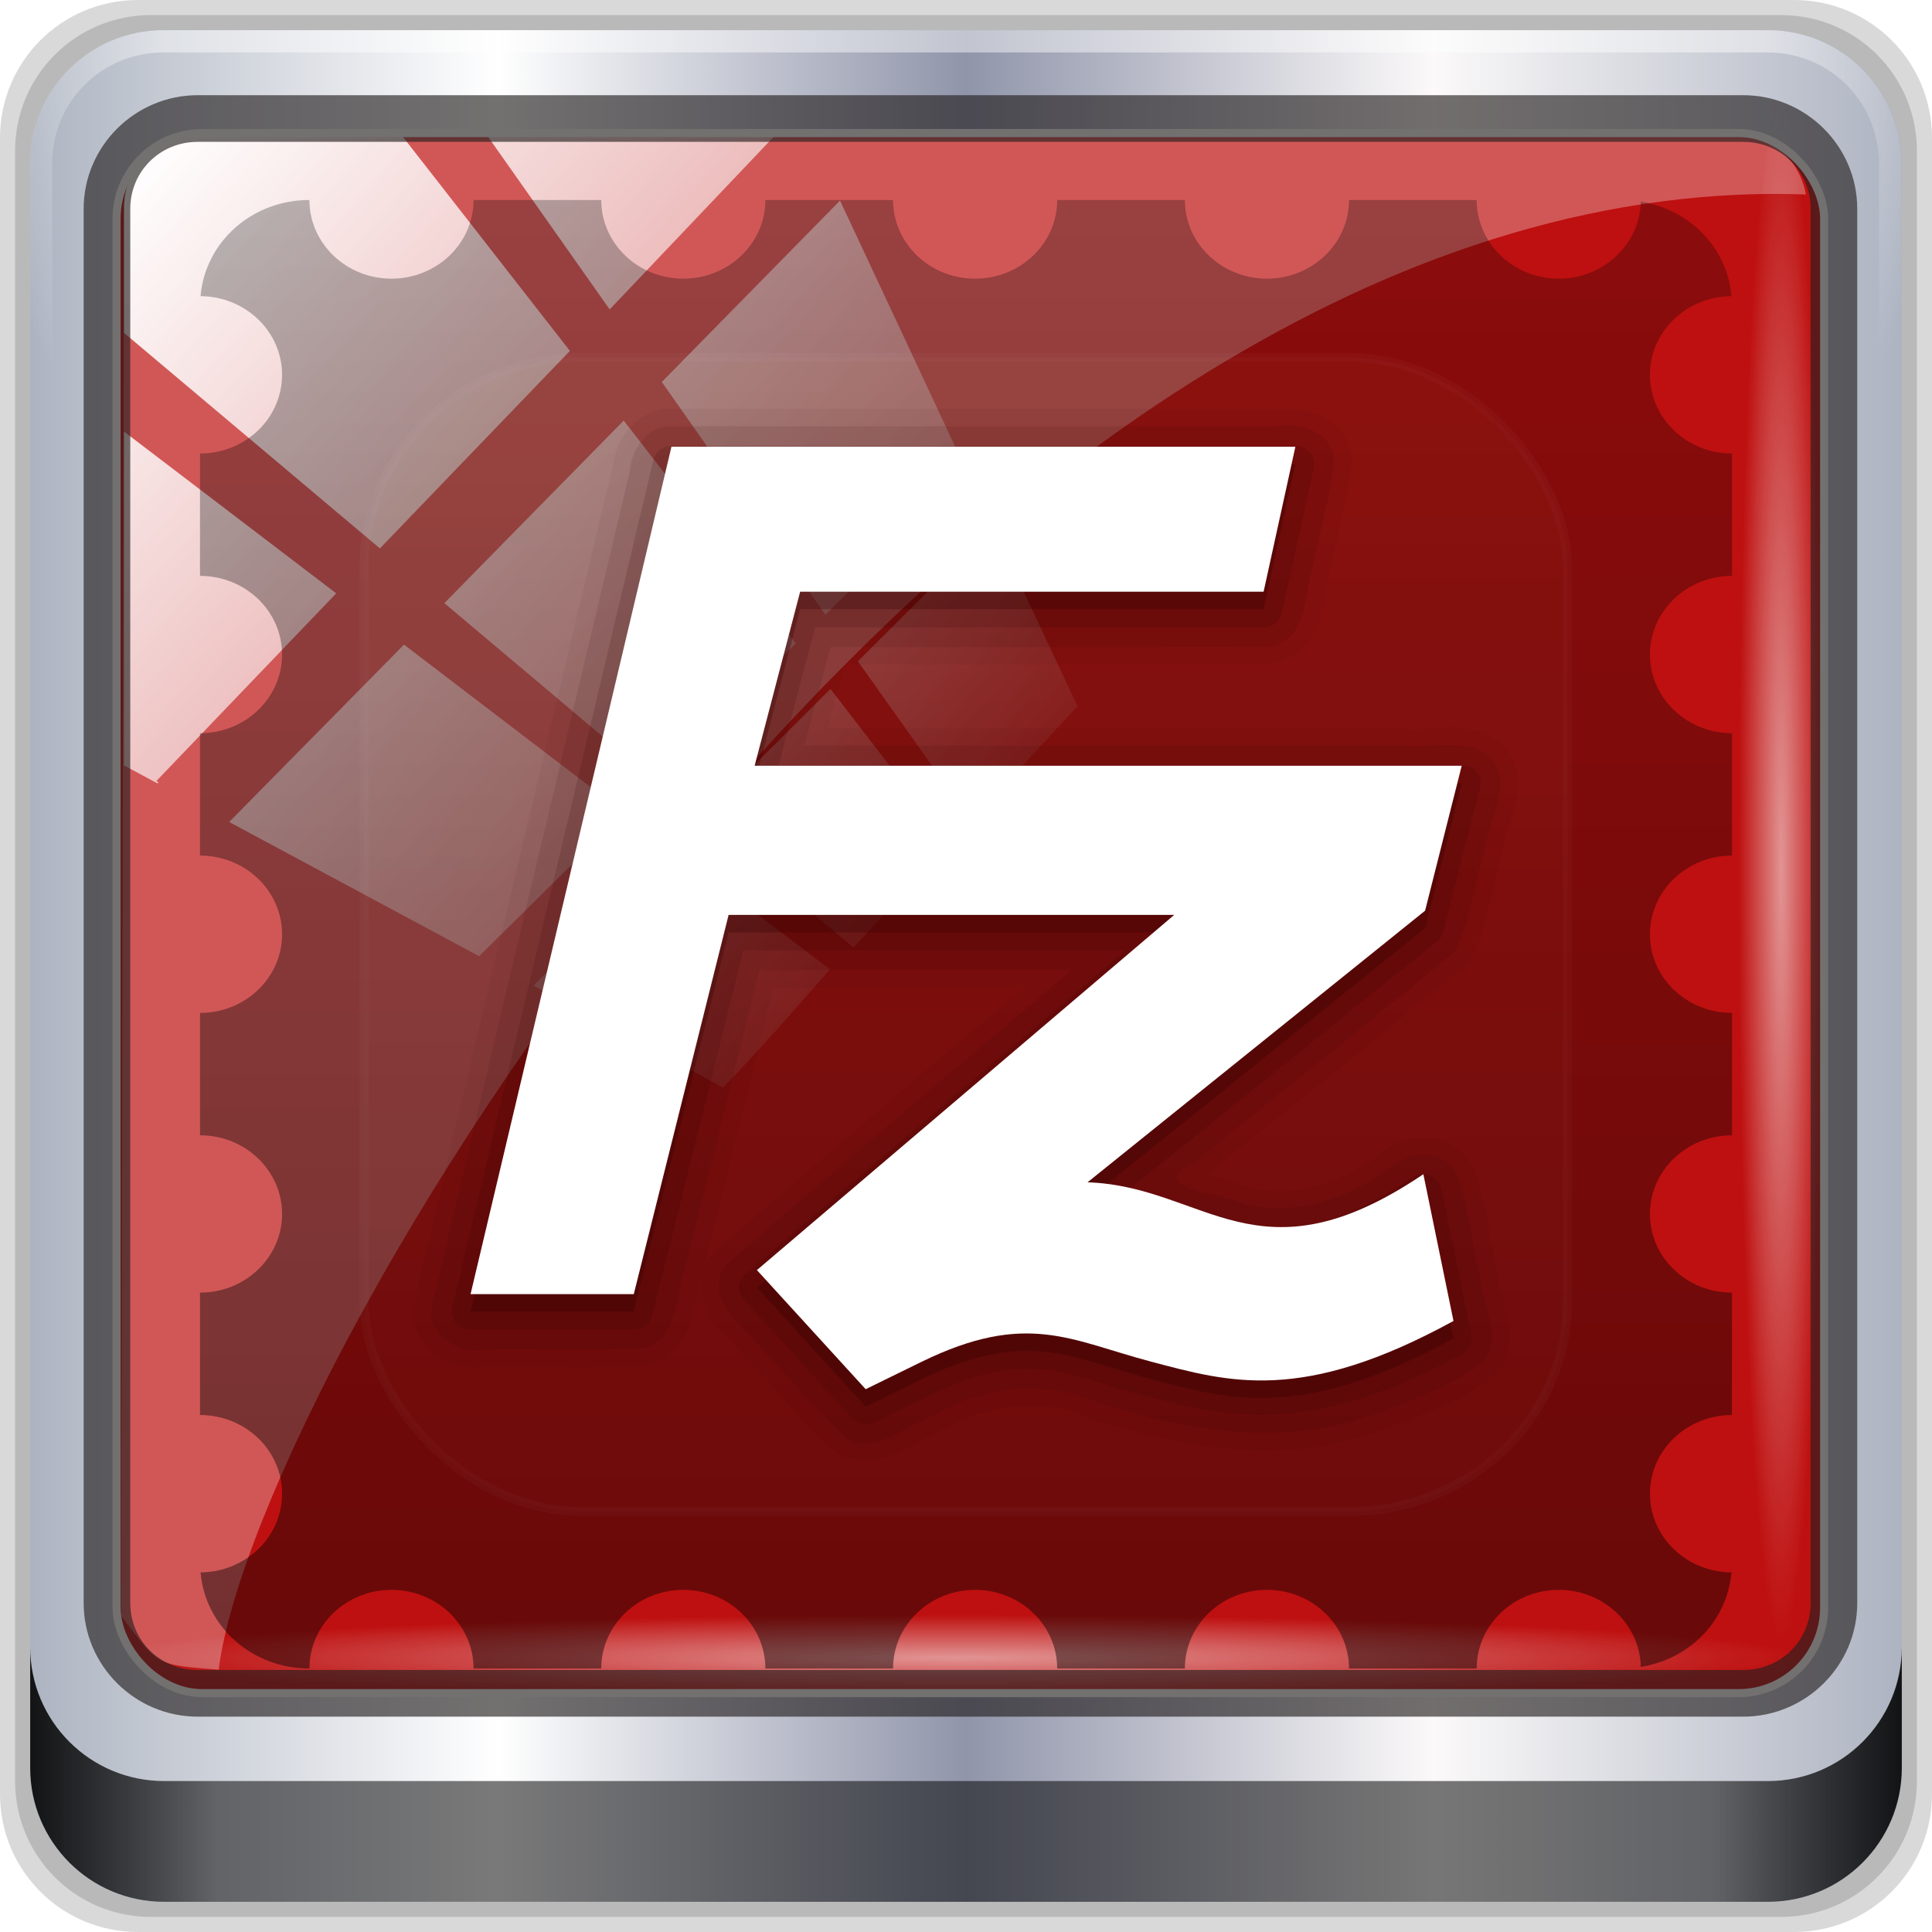 <?xml version="1.0" encoding="UTF-8" standalone="no"?>
<!-- Created with Inkscape (http://www.inkscape.org/) -->

<svg
   xmlns:dc="http://purl.org/dc/elements/1.1/"
   xmlns:cc="http://creativecommons.org/ns#"
   xmlns:rdf="http://www.w3.org/1999/02/22-rdf-syntax-ns#"
   xmlns:svg="http://www.w3.org/2000/svg"
   xmlns="http://www.w3.org/2000/svg"
   xmlns:xlink="http://www.w3.org/1999/xlink"
   xmlns:sodipodi="http://sodipodi.sourceforge.net/DTD/sodipodi-0.dtd"
   xmlns:inkscape="http://www.inkscape.org/namespaces/inkscape"
   version="1.0"
   width="96"
   height="96"
   id="svg2408"
   inkscape:version="0.48.5 r10040"
   sodipodi:docname="filezilla.svg">
  <sodipodi:namedview
     pagecolor="#ffffff"
     bordercolor="#666666"
     borderopacity="1"
     objecttolerance="10"
     gridtolerance="10"
     guidetolerance="10"
     inkscape:pageopacity="0"
     inkscape:pageshadow="2"
     inkscape:window-width="1280"
     inkscape:window-height="964"
     id="namedview52"
     showgrid="false"
     inkscape:zoom="1.2697769"
     inkscape:cx="-106.35783"
     inkscape:cy="47.791172"
     inkscape:window-x="0"
     inkscape:window-y="0"
     inkscape:window-maximized="1"
     inkscape:current-layer="g7390" />
  <defs
     id="defs2410">
    <linearGradient
       x1="58.65"
       y1="122"
       x2="58.65"
       y2="5.425"
       id="ButtonColor"
       gradientUnits="userSpaceOnUse">
      <stop
         id="stop3189"
         style="stop-color:#a00000;stop-opacity:1"
         offset="0" />
      <stop
         id="stop3191"
         style="stop-color:#ff0505;stop-opacity:1"
         offset="1" />
    </linearGradient>
    <linearGradient
       x1="45.448"
       y1="92.54"
       x2="45.448"
       y2="7.017"
       id="ButtonShadow"
       gradientUnits="userSpaceOnUse"
       gradientTransform="scale(1.006,0.994)">
      <stop
         id="stop3750"
         style="stop-color:#000000;stop-opacity:1"
         offset="0" />
      <stop
         id="stop3752"
         style="stop-color:#000000;stop-opacity:0.588"
         offset="1" />
    </linearGradient>
    <linearGradient
       id="linearGradient3737">
      <stop
         id="stop3739"
         style="stop-color:#ffffff;stop-opacity:1"
         offset="0" />
      <stop
         id="stop3741"
         style="stop-color:#ffffff;stop-opacity:0"
         offset="1" />
    </linearGradient>
    <filter
       color-interpolation-filters="sRGB"
       id="filter3174">
      <feGaussianBlur
         id="feGaussianBlur3176"
         stdDeviation="1.71" />
    </filter>
    <linearGradient
       x1="31.714"
       y1="6"
       x2="31.714"
       y2="74.093"
       id="linearGradient3434"
       xlink:href="#linearGradient3737"
       gradientUnits="userSpaceOnUse" />
    <linearGradient
       x1="48"
       y1="90"
       x2="48"
       y2="5.988"
       id="linearGradient3441"
       xlink:href="#ButtonColor"
       gradientUnits="userSpaceOnUse" />
    <linearGradient
       id="linearGradient3737-0">
      <stop
         id="stop3739-3"
         style="stop-color:#fdff98;stop-opacity:1"
         offset="0" />
      <stop
         id="stop3741-0"
         style="stop-color:#ffffff;stop-opacity:0"
         offset="1" />
    </linearGradient>
    <filter
       x="-0.192"
       y="-0.192"
       width="1.384"
       height="1.384"
       color-interpolation-filters="sRGB"
       id="filter3794">
      <feGaussianBlur
         id="feGaussianBlur3796"
         stdDeviation="5.28" />
    </filter>
    <linearGradient
       x1="48"
       y1="20.221"
       x2="48"
       y2="138.661"
       id="linearGradient2885"
       xlink:href="#linearGradient3737-0"
       gradientUnits="userSpaceOnUse" />
    <clipPath
       id="clipPath2880">
      <path
         d="M 12,6 C 8.842,6 6.281,8.409 6.031,11.5 8.501,11.517 10.5,13.527 10.5,16 c 0,2.484 -2.016,4.5 -4.5,4.5 l 0,7 c 2.484,0 4.5,2.016 4.5,4.5 0,2.484 -2.016,4.5 -4.5,4.5 l 0,7 c 2.484,0 4.5,2.016 4.5,4.5 0,2.484 -2.016,4.5 -4.5,4.5 l 0,7 c 2.484,0 4.5,2.016 4.5,4.5 0,2.484 -2.016,4.5 -4.5,4.5 l 0,7 c 2.484,-4e-6 4.5,2.016 4.5,4.5 0,2.473 -1.999,4.483 -4.469,4.5 C 6.281,87.591 8.842,90 12,90 c 0,-2.484 2.016,-4.5 4.5,-4.5 2.484,0 4.5,2.016 4.5,4.5 l 7,0 c 0,-2.484 2.016,-4.5 4.5,-4.5 2.484,0 4.5,2.016 4.5,4.5 l 7,0 c 0,-2.484 2.016,-4.5 4.5,-4.5 2.484,0 4.5,2.016 4.5,4.5 l 7,0 c 0,-2.484 2.016,-4.5 4.5,-4.5 2.484,0 4.5,2.016 4.5,4.5 l 7,0 c -4e-6,-2.484 2.016,-4.5 4.5,-4.5 2.452,0 4.449,1.966 4.5,4.406 C 87.689,89.461 89.746,87.259 89.969,84.5 87.499,84.483 85.5,82.473 85.5,80 c 0,-2.484 2.016,-4.5 4.5,-4.5 l 0,-7 c -2.484,10e-7 -4.5,-2.016 -4.5,-4.5 0,-2.484 2.016,-4.5 4.5,-4.5 l 0,-7 c -2.484,10e-7 -4.5,-2.016 -4.5,-4.5 0,-2.484 2.016,-4.5 4.5,-4.5 l 0,-7 c -2.484,10e-7 -4.5,-2.016 -4.5,-4.5 0,-2.484 2.016,-4.5 4.5,-4.5 l 0,-7 c -2.484,1e-6 -4.5,-2.016 -4.5,-4.5 0,-2.473 1.999,-4.483 4.469,-4.5 C 89.746,8.741 87.689,6.539 85,6.094 84.949,8.534 82.952,10.5 80.5,10.5 78.016,10.5 76,8.484 76,6 l -7,0 c 10e-7,2.484 -2.016,4.5 -4.5,4.5 C 62.016,10.5 60,8.484 60,6 l -7,0 c 10e-7,2.484 -2.016,4.5 -4.5,4.5 C 46.016,10.5 44,8.484 44,6 l -7,0 c 10e-7,2.484 -2.016,4.5 -4.5,4.5 C 30.016,10.5 28,8.484 28,6 l -7,0 c 1e-6,2.484 -2.016,4.5 -4.5,4.5 C 14.016,10.5 12,8.484 12,6 z"
         inkscape:connector-curvature="0"
         id="path2882"
         style="fill:#ffffff;fill-opacity:1;fill-rule:nonzero;stroke:none" />
    </clipPath>
    <radialGradient
       cx="47.967"
       cy="89.689"
       r="42"
       fx="47.967"
       fy="89.689"
       id="radialGradient3684"
       xlink:href="#linearGradient3737"
       gradientUnits="userSpaceOnUse"
       gradientTransform="matrix(1.334,0,0,0.958,-16.026,2.111)" />
    <linearGradient
       x1="40.716"
       y1="91.151"
       x2="40.716"
       y2="7.291"
       id="linearGradient3643"
       xlink:href="#ButtonShadow"
       gradientUnits="userSpaceOnUse"
       gradientTransform="translate(118.131,-32.502)" />
    <linearGradient
       x1="40.716"
       y1="91.151"
       x2="40.716"
       y2="7.291"
       id="linearGradient3652"
       xlink:href="#ButtonShadow"
       gradientUnits="userSpaceOnUse"
       gradientTransform="matrix(1.024,0,0,1.012,66.586,38.506)" />
    <linearGradient
       x1="40.716"
       y1="91.151"
       x2="40.716"
       y2="7.291"
       id="linearGradient3660"
       xlink:href="#ButtonShadow"
       gradientUnits="userSpaceOnUse"
       gradientTransform="matrix(1.024,0,0,1.012,-1.143,-0.083)" />
    <linearGradient
       x1="40.716"
       y1="91.151"
       x2="40.716"
       y2="7.291"
       id="linearGradient3674"
       xlink:href="#ButtonShadow"
       gradientUnits="userSpaceOnUse"
       gradientTransform="matrix(1.024,0,0,1.012,108.325,-26.86)" />
    <linearGradient
       x1="40.716"
       y1="91.151"
       x2="40.716"
       y2="7.291"
       id="linearGradient3682"
       xlink:href="#ButtonShadow"
       gradientUnits="userSpaceOnUse"
       gradientTransform="matrix(1.024,0,0,1.012,-1.143,-0.083)" />
    <radialGradient
       r="2.614"
       fy="46.454"
       fx="55.598"
       cy="46.454"
       cx="55.598"
       gradientTransform="matrix(0.395,-0.13,0.503,1.526,6.382,-26.002)"
       gradientUnits="userSpaceOnUse"
       id="radialGradient4097"
       xlink:href="#linearGradient3756-3"
       inkscape:collect="always" />
    <radialGradient
       r="2.614"
       fy="46.454"
       fx="55.598"
       cy="46.454"
       cx="55.598"
       gradientTransform="matrix(0.95,-0.313,1.21,3.668,-53.397,-103.875)"
       gradientUnits="userSpaceOnUse"
       id="radialGradient4095"
       xlink:href="#linearGradient3756-3"
       inkscape:collect="always" />
    <linearGradient
       y2="22.683"
       x2="41.864"
       y1="71.088"
       x1="41.646"
       gradientUnits="userSpaceOnUse"
       id="linearGradient4093"
       xlink:href="#linearGradient3744-1"
       inkscape:collect="always" />
    <linearGradient
       y2="46.271"
       x2="48.353"
       y1="24.342"
       x1="48.353"
       gradientUnits="userSpaceOnUse"
       id="linearGradient4091"
       xlink:href="#linearGradient3782-2"
       inkscape:collect="always" />
    <radialGradient
       r="16"
       fy="58.667"
       fx="48"
       cy="58.667"
       cx="48"
       gradientTransform="matrix(1,0,0,1.5,0,-24)"
       gradientUnits="userSpaceOnUse"
       id="radialGradient4089"
       xlink:href="#linearGradient3717-1"
       inkscape:collect="always" />
    <linearGradient
       y2="26"
       x2="52"
       y1="73"
       x1="51"
       gradientUnits="userSpaceOnUse"
       id="linearGradient4087"
       xlink:href="#linearGradient3692-9"
       inkscape:collect="always" />
    <linearGradient
       y2="24"
       x2="47"
       y1="74"
       x1="47"
       gradientUnits="userSpaceOnUse"
       id="linearGradient4085"
       xlink:href="#linearGradient3692-9"
       inkscape:collect="always" />
    <linearGradient
       y2="22.99"
       x2="49"
       y1="75"
       x1="49"
       gradientUnits="userSpaceOnUse"
       id="linearGradient4083"
       xlink:href="#linearGradient3692-9"
       inkscape:collect="always" />
    <linearGradient
       inkscape:collect="always"
       xlink:href="#linearGradient3692-9"
       id="linearGradient3963"
       gradientUnits="userSpaceOnUse"
       x1="51"
       y1="73"
       x2="52"
       y2="26" />
    <linearGradient
       id="linearGradient3942">
      <stop
         offset="0"
         style="stop-color:#000000;stop-opacity:1"
         id="stop3944" />
      <stop
         offset="1"
         style="stop-color:#000000;stop-opacity:0"
         id="stop3946" />
    </linearGradient>
    <linearGradient
       gradientUnits="userSpaceOnUse"
       xlink:href="#linearGradient3692-9"
       id="linearGradient3715-4"
       y2="26"
       x2="52"
       y1="73"
       x1="51" />
    <linearGradient
       id="linearGradient3935">
      <stop
         offset="0"
         style="stop-color:#000000;stop-opacity:1"
         id="stop3937" />
      <stop
         offset="1"
         style="stop-color:#000000;stop-opacity:0"
         id="stop3939" />
    </linearGradient>
    <linearGradient
       gradientUnits="userSpaceOnUse"
       xlink:href="#linearGradient3692-9"
       id="linearGradient3707-0"
       y2="24"
       x2="47"
       y1="74"
       x1="47" />
    <linearGradient
       id="linearGradient3692-9">
      <stop
         offset="0"
         style="stop-color:#000000;stop-opacity:1"
         id="stop3694-1" />
      <stop
         offset="1"
         style="stop-color:#000000;stop-opacity:0"
         id="stop3696-5" />
    </linearGradient>
    <linearGradient
       gradientUnits="userSpaceOnUse"
       xlink:href="#linearGradient3692-9"
       id="linearGradient3698-0"
       y2="22.99"
       x2="49"
       y1="75"
       x1="49" />
    <linearGradient
       id="linearGradient3924">
      <stop
         offset="0"
         style="stop-color:#ffffff;stop-opacity:1"
         id="stop3926" />
      <stop
         offset="1"
         style="stop-color:#ffffff;stop-opacity:0"
         id="stop3928" />
    </linearGradient>
    <radialGradient
       r="2.614"
       fy="46.454"
       fx="55.598"
       cy="46.454"
       cx="55.598"
       gradientTransform="matrix(0.395,-0.13,0.503,1.526,6.382,-26.002)"
       gradientUnits="userSpaceOnUse"
       id="radialGradient3895-1"
       xlink:href="#linearGradient3756-3"
       inkscape:collect="always" />
    <linearGradient
       id="linearGradient3756-3">
      <stop
         offset="0"
         style="stop-color:#ffffff;stop-opacity:1"
         id="stop3758-3" />
      <stop
         offset="1"
         style="stop-color:#ffffff;stop-opacity:0"
         id="stop3760-8" />
    </linearGradient>
    <radialGradient
       r="2.614"
       fy="46.454"
       fx="55.598"
       cy="46.454"
       cx="55.598"
       gradientTransform="matrix(0.95,-0.313,1.21,3.668,-53.397,-103.875)"
       gradientUnits="userSpaceOnUse"
       id="radialGradient3893-1"
       xlink:href="#linearGradient3756-3"
       inkscape:collect="always" />
    <linearGradient
       id="linearGradient3744-1">
      <stop
         offset="0"
         style="stop-color:#ffffff;stop-opacity:1"
         id="stop3746-6" />
      <stop
         offset="1"
         style="stop-color:#ffffff;stop-opacity:0"
         id="stop3748-5" />
    </linearGradient>
    <linearGradient
       y2="22.683"
       x2="41.864"
       y1="71.088"
       x1="41.646"
       gradientUnits="userSpaceOnUse"
       id="linearGradient3891-2"
       xlink:href="#linearGradient3744-1"
       inkscape:collect="always" />
    <linearGradient
       id="linearGradient3782-2">
      <stop
         offset="0"
         style="stop-color:#697c84;stop-opacity:1"
         id="stop3784-6" />
      <stop
         offset="1"
         style="stop-color:#697c84;stop-opacity:0"
         id="stop3786-0" />
    </linearGradient>
    <linearGradient
       y2="46.271"
       x2="48.353"
       y1="24.342"
       x1="48.353"
       gradientUnits="userSpaceOnUse"
       id="linearGradient3889-7"
       xlink:href="#linearGradient3782-2"
       inkscape:collect="always" />
    <linearGradient
       id="linearGradient3717-1">
      <stop
         offset="0"
         style="stop-color:#ffffff;stop-opacity:1"
         id="stop3719-4" />
      <stop
         offset="1"
         style="stop-color:#93a3aa;stop-opacity:1"
         id="stop3721-0" />
    </linearGradient>
    <radialGradient
       r="16"
       fy="58.667"
       fx="48"
       cy="58.667"
       cx="48"
       gradientTransform="matrix(1,0,0,1.5,0,-24)"
       gradientUnits="userSpaceOnUse"
       id="radialGradient3887-6"
       xlink:href="#linearGradient3717-1"
       inkscape:collect="always" />
    <radialGradient
       r="2.614"
       fy="46.454"
       fx="55.598"
       cy="46.454"
       cx="55.598"
       gradientTransform="matrix(0.395,-0.13,0.503,1.526,6.382,-26.002)"
       gradientUnits="userSpaceOnUse"
       id="radialGradient3895"
       xlink:href="#linearGradient3756"
       inkscape:collect="always" />
    <radialGradient
       r="2.614"
       fy="46.454"
       fx="55.598"
       cy="46.454"
       cx="55.598"
       gradientTransform="matrix(0.95,-0.313,1.21,3.668,-53.397,-103.875)"
       gradientUnits="userSpaceOnUse"
       id="radialGradient3893"
       xlink:href="#linearGradient3756"
       inkscape:collect="always" />
    <linearGradient
       y2="22.683"
       x2="41.864"
       y1="71.088"
       x1="41.646"
       gradientUnits="userSpaceOnUse"
       id="linearGradient3891"
       xlink:href="#linearGradient3744"
       inkscape:collect="always" />
    <linearGradient
       y2="46.271"
       x2="48.353"
       y1="24.342"
       x1="48.353"
       gradientUnits="userSpaceOnUse"
       id="linearGradient3889"
       xlink:href="#linearGradient3782"
       inkscape:collect="always" />
    <radialGradient
       r="16"
       fy="58.667"
       fx="48"
       cy="58.667"
       cx="48"
       gradientTransform="matrix(1,0,0,1.5,0,-24)"
       gradientUnits="userSpaceOnUse"
       id="radialGradient3887"
       xlink:href="#linearGradient3717"
       inkscape:collect="always" />
    <linearGradient
       y2="7.017"
       x2="45.448"
       y1="92.54"
       x1="45.448"
       gradientTransform="scale(1.006,0.994)"
       gradientUnits="userSpaceOnUse"
       id="linearGradient3839"
       xlink:href="#ButtonShadow-62"
       inkscape:collect="always" />
    <linearGradient
       y2="14.514"
       x2="50.528"
       y1="-28.642"
       x1="2.771"
       gradientUnits="userSpaceOnUse"
       id="linearGradient3837"
       xlink:href="#linearGradient4213-7"
       inkscape:collect="always" />
    <linearGradient
       y2="7.017"
       x2="45.448"
       y1="92.54"
       x1="45.448"
       gradientTransform="scale(1.006,0.994)"
       gradientUnits="userSpaceOnUse"
       id="linearGradient3835"
       xlink:href="#ButtonShadow-1"
       inkscape:collect="always" />
    <radialGradient
       r="43.199"
       fy="44.893"
       fx="13.948"
       cy="44.893"
       cx="13.948"
       gradientTransform="matrix(0.888,0,0,0.049,16.069,-98.752)"
       gradientUnits="userSpaceOnUse"
       id="radialGradient3833"
       xlink:href="#linearGradient4133"
       inkscape:collect="always" />
    <radialGradient
       r="43.199"
       fy="44.893"
       fx="13.948"
       cy="44.893"
       cx="13.948"
       gradientTransform="matrix(0.975,0,0,0.049,41.943,65.501)"
       gradientUnits="userSpaceOnUse"
       id="radialGradient3831"
       xlink:href="#linearGradient4133"
       inkscape:collect="always" />
    <linearGradient
       y2="88.172"
       x2="94.5"
       y1="88.172"
       x1="1.5"
       gradientTransform="translate(8.044,-14.666)"
       gradientUnits="userSpaceOnUse"
       id="linearGradient3829"
       xlink:href="#linearGradient3832-0-6-1-1"
       inkscape:collect="always" />
    <radialGradient
       r="42"
       fy="-27"
       fx="48"
       cy="-27"
       cx="48"
       gradientTransform="matrix(-1.072,0,0,-0.875,199.464,-19.126)"
       gradientUnits="userSpaceOnUse"
       id="radialGradient3827"
       xlink:href="#linearGradient4091-0-3-0-7"
       inkscape:collect="always" />
    <linearGradient
       y2="47"
       x2="90"
       y1="47"
       x1="6"
       gradientTransform="matrix(1.107,0,0,1.107,2.901,-18.701)"
       gradientUnits="userSpaceOnUse"
       id="linearGradient3825"
       xlink:href="#linearGradient6139-0"
       inkscape:collect="always" />
    <linearGradient
       id="linearGradient4208">
      <stop
         id="stop4210"
         style="stop-color:#f3840c;stop-opacity:1"
         offset="0" />
      <stop
         id="stop4212"
         style="stop-color:#f2b80c;stop-opacity:1"
         offset="1" />
    </linearGradient>
    <linearGradient
       id="linearGradient4084">
      <stop
         id="stop4086"
         style="stop-color:#537d6b;stop-opacity:1"
         offset="0" />
      <stop
         id="stop4088"
         style="stop-color:#92bbaa;stop-opacity:1"
         offset="1" />
    </linearGradient>
    <linearGradient
       x1="45.448"
       y1="92.54"
       x2="45.448"
       y2="7.017"
       id="ButtonShadow-62"
       gradientUnits="userSpaceOnUse"
       gradientTransform="scale(1.006,0.994)">
      <stop
         id="stop3750-6"
         style="stop-color:#000000;stop-opacity:1"
         offset="0" />
      <stop
         id="stop3752-8"
         style="stop-color:#000000;stop-opacity:0.588"
         offset="1" />
    </linearGradient>
    <linearGradient
       id="linearGradient3737-5">
      <stop
         id="stop3739-0"
         style="stop-color:#ffffff;stop-opacity:1"
         offset="0" />
      <stop
         id="stop3741-8"
         style="stop-color:#ffffff;stop-opacity:0"
         offset="1" />
    </linearGradient>
    <filter
       color-interpolation-filters="sRGB"
       id="filter3174-36">
      <feGaussianBlur
         id="feGaussianBlur3176-3"
         stdDeviation="1.71" />
    </filter>
    <linearGradient
       x1="36.357"
       y1="6"
       x2="36.357"
       y2="63.893"
       id="linearGradient3188-8"
       xlink:href="#linearGradient3737-5"
       gradientUnits="userSpaceOnUse" />
    <filter
       x="-0.192"
       y="-0.192"
       width="1.384"
       height="1.384"
       color-interpolation-filters="sRGB"
       id="filter3794-5">
      <feGaussianBlur
         id="feGaussianBlur3796-5"
         stdDeviation="5.28" />
    </filter>
    <linearGradient
       x1="48"
       y1="20.221"
       x2="48"
       y2="138.661"
       id="linearGradient3613-7"
       xlink:href="#linearGradient3737-5"
       gradientUnits="userSpaceOnUse" />
    <radialGradient
       cx="48"
       cy="90.172"
       r="42"
       fx="48"
       fy="90.172"
       id="radialGradient3619-8"
       xlink:href="#linearGradient3737-5"
       gradientUnits="userSpaceOnUse"
       gradientTransform="matrix(1.157,0,0,0.996,-7.551,0.197)" />
    <clipPath
       id="clipPath3613-7">
      <rect
         width="84"
         height="84"
         rx="6"
         ry="6"
         x="6"
         y="6"
         id="rect3615-9"
         style="fill:#ffffff;fill-opacity:1;fill-rule:nonzero;stroke:none" />
    </clipPath>
    <linearGradient
       id="linearGradient556">
      <stop
         id="stop557"
         style="stop-color:#ffffff;stop-opacity:1"
         offset="0" />
      <stop
         id="stop558"
         style="stop-color:#8f8f8f;stop-opacity:1"
         offset="1" />
    </linearGradient>
    <linearGradient
       id="linearGradient561">
      <stop
         id="stop562"
         style="stop-color:#72a6db;stop-opacity:1"
         offset="0" />
      <stop
         id="stop563"
         style="stop-color:#4974aa;stop-opacity:1"
         offset="1" />
    </linearGradient>
    <linearGradient
       id="linearGradient635">
      <stop
         id="stop636"
         style="stop-color:#ffffff;stop-opacity:1"
         offset="0" />
      <stop
         id="stop637"
         style="stop-color:#ffffff;stop-opacity:0.176"
         offset="1" />
    </linearGradient>
    <linearGradient
       id="linearGradient564">
      <stop
         id="stop565"
         style="stop-color:#3278c6;stop-opacity:1"
         offset="0" />
      <stop
         id="stop566"
         style="stop-color:#264980;stop-opacity:1"
         offset="1" />
    </linearGradient>
    <linearGradient
       id="linearGradient604">
      <stop
         id="stop605"
         style="stop-color:#000000;stop-opacity:0.239"
         offset="0" />
      <stop
         id="stop606"
         style="stop-color:#000000;stop-opacity:0"
         offset="1" />
    </linearGradient>
    <linearGradient
       id="linearGradient641">
      <stop
         id="stop642"
         style="stop-color:#000000;stop-opacity:0.416"
         offset="0" />
      <stop
         id="stop643"
         style="stop-color:#000000;stop-opacity:0"
         offset="1" />
    </linearGradient>
    <radialGradient
       cx="24.218"
       cy="13.492"
       r="10.214"
       fx="24.218"
       fy="13.492"
       id="radialGradient4058"
       xlink:href="#linearGradient556"
       gradientUnits="userSpaceOnUse"
       gradientTransform="scale(0.888,1.127)"
       spreadMethod="pad" />
    <radialGradient
       cx="31.638"
       cy="4.291"
       r="6.114"
       fx="31.638"
       fy="4.291"
       id="radialGradient4060"
       xlink:href="#linearGradient561"
       gradientUnits="userSpaceOnUse"
       gradientTransform="scale(1.061,0.942)"
       spreadMethod="pad" />
    <linearGradient
       x1="66.897"
       y1="9.709"
       x2="68.417"
       y2="18.199"
       id="linearGradient4062"
       xlink:href="#linearGradient561"
       gradientUnits="userSpaceOnUse"
       gradientTransform="scale(0.578,1.73)"
       spreadMethod="pad" />
    <linearGradient
       x1="42.008"
       y1="5.456"
       x2="56.889"
       y2="14.642"
       id="linearGradient4064"
       xlink:href="#linearGradient635"
       gradientUnits="userSpaceOnUse"
       gradientTransform="scale(0.653,1.531)"
       spreadMethod="pad" />
    <radialGradient
       cx="15.486"
       cy="16.135"
       r="27.532"
       fx="15.486"
       fy="16.135"
       id="radialGradient4066"
       xlink:href="#linearGradient564"
       gradientUnits="userSpaceOnUse"
       gradientTransform="scale(0.993,1.007)"
       spreadMethod="pad" />
    <linearGradient
       x1="40.971"
       y1="41.885"
       x2="23.981"
       y2="21.709"
       id="linearGradient4068"
       xlink:href="#linearGradient604"
       gradientUnits="userSpaceOnUse"
       gradientTransform="scale(0.993,1.007)"
       spreadMethod="pad" />
    <radialGradient
       cx="56.925"
       cy="25.591"
       r="5.343"
       fx="56.925"
       fy="25.591"
       id="radialGradient4070"
       xlink:href="#linearGradient561"
       gradientUnits="userSpaceOnUse"
       gradientTransform="scale(1.122,0.891)"
       spreadMethod="pad" />
    <linearGradient
       x1="25.033"
       y1="15.336"
       x2="25.338"
       y2="24.687"
       id="linearGradient4072"
       xlink:href="#linearGradient635"
       gradientUnits="userSpaceOnUse"
       gradientTransform="scale(0.96,1.042)"
       spreadMethod="pad" />
    <linearGradient
       x1="27.607"
       y1="16.387"
       x2="28.115"
       y2="24.093"
       id="linearGradient4074"
       xlink:href="#linearGradient556"
       gradientUnits="userSpaceOnUse"
       gradientTransform="scale(0.888,1.127)"
       spreadMethod="pad" />
    <radialGradient
       cx="32.369"
       cy="3.356"
       r="6.057"
       fx="32.369"
       fy="3.356"
       id="radialGradient4076"
       xlink:href="#linearGradient561"
       gradientUnits="userSpaceOnUse"
       gradientTransform="scale(1.04,0.961)"
       spreadMethod="pad" />
    <linearGradient
       x1="36.83"
       y1="47.909"
       x2="37.26"
       y2="54.864"
       id="linearGradient4078"
       xlink:href="#linearGradient561"
       gradientUnits="userSpaceOnUse"
       gradientTransform="scale(1.517,0.659)"
       spreadMethod="pad" />
    <linearGradient
       x1="29.954"
       y1="68.697"
       x2="30.472"
       y2="63.224"
       id="linearGradient4080"
       xlink:href="#linearGradient641"
       gradientUnits="userSpaceOnUse"
       gradientTransform="scale(1.847,0.541)"
       spreadMethod="pad" />
    <linearGradient
       x1="29.049"
       y1="63.282"
       x2="29.396"
       y2="68.898"
       id="linearGradient4082"
       xlink:href="#linearGradient561"
       gradientUnits="userSpaceOnUse"
       gradientTransform="scale(1.926,0.519)"
       spreadMethod="pad" />
    <linearGradient
       x1="48"
       y1="6"
       x2="48"
       y2="109.107"
       id="linearGradient4152"
       xlink:href="#linearGradient3737-5"
       gradientUnits="userSpaceOnUse" />
    <linearGradient
       x1="48"
       y1="90"
       x2="48"
       y2="5.988"
       id="linearGradient4206"
       xlink:href="#linearGradient4084"
       gradientUnits="userSpaceOnUse" />
    <linearGradient
       x1="48"
       y1="90"
       x2="48"
       y2="5.988"
       id="linearGradient4214"
       xlink:href="#linearGradient4208"
       gradientUnits="userSpaceOnUse" />
    <linearGradient
       x1="45.448"
       y1="92.54"
       x2="45.448"
       y2="7.017"
       id="ButtonShadow-0-0"
       gradientUnits="userSpaceOnUse"
       gradientTransform="matrix(1.006,0,0,0.994,100,0)">
      <stop
         id="stop3750-8-3"
         style="stop-color:#000000;stop-opacity:1"
         offset="0" />
      <stop
         id="stop3752-5-0"
         style="stop-color:#000000;stop-opacity:0.588"
         offset="1" />
    </linearGradient>
    <linearGradient
       x1="32.251"
       y1="6.132"
       x2="32.251"
       y2="90.239"
       id="linearGradient3780-3"
       xlink:href="#ButtonShadow-0-0"
       gradientUnits="userSpaceOnUse"
       gradientTransform="matrix(1.024,0,0,1.012,-1.143,-98.071)" />
    <linearGradient
       x1="32.251"
       y1="6.132"
       x2="32.251"
       y2="90.239"
       id="linearGradient3772-3"
       xlink:href="#ButtonShadow-0-0"
       gradientUnits="userSpaceOnUse"
       gradientTransform="matrix(1.024,0,0,1.012,-1.143,-98.071)" />
    <linearGradient
       x1="32.251"
       y1="6.132"
       x2="32.251"
       y2="90.239"
       id="linearGradient3725-4"
       xlink:href="#ButtonShadow-0-0"
       gradientUnits="userSpaceOnUse"
       gradientTransform="matrix(1.024,0,0,1.012,-1.143,-98.071)" />
    <linearGradient
       x1="32.251"
       y1="6.132"
       x2="32.251"
       y2="90.239"
       id="linearGradient3721-2"
       xlink:href="#ButtonShadow-0-0"
       gradientUnits="userSpaceOnUse"
       gradientTransform="translate(0,-97)" />
    <linearGradient
       x1="32.251"
       y1="6.132"
       x2="32.251"
       y2="90.239"
       id="linearGradient3059"
       xlink:href="#ButtonShadow-0-0"
       gradientUnits="userSpaceOnUse"
       gradientTransform="matrix(1.024,0,0,1.012,-1.143,-98.071)" />
    <linearGradient
       id="linearGradient4281-6-1">
      <stop
         id="stop4283-9-3"
         style="stop-color:#1e1e1e;stop-opacity:1"
         offset="0" />
      <stop
         id="stop4285-8-23"
         style="stop-color:#505050;stop-opacity:1"
         offset="1" />
    </linearGradient>
    <linearGradient
       x1="15.996"
       y1="47.996"
       x2="79.996"
       y2="47.996"
       id="linearGradient3299"
       xlink:href="#linearGradient4281-6-1"
       gradientUnits="userSpaceOnUse"
       gradientTransform="matrix(0,1,-1,0,70.996,0.004)" />
    <filter
       color-interpolation-filters="sRGB"
       id="filter3174-3">
      <feGaussianBlur
         id="feGaussianBlur3176-6"
         stdDeviation="1.71" />
    </filter>
    <linearGradient
       x1="45.448"
       y1="92.54"
       x2="45.448"
       y2="7.017"
       id="ButtonShadow-1"
       gradientUnits="userSpaceOnUse"
       gradientTransform="scale(1.006,0.994)">
      <stop
         id="stop3750-9"
         style="stop-color:#000000;stop-opacity:1"
         offset="0" />
      <stop
         id="stop3752-9"
         style="stop-color:#000000;stop-opacity:0.588"
         offset="1" />
    </linearGradient>
    <linearGradient
       id="linearGradient4281-6-7">
      <stop
         id="stop4283-9-0"
         style="stop-color:#1e1e1e;stop-opacity:1"
         offset="0" />
      <stop
         id="stop4285-8-2"
         style="stop-color:#505050;stop-opacity:1"
         offset="1" />
    </linearGradient>
    <linearGradient
       x1="48"
       y1="16"
       x2="48"
       y2="80"
       id="linearGradient4416"
       xlink:href="#linearGradient4281-6-7"
       gradientUnits="userSpaceOnUse" />
    <filter
       color-interpolation-filters="sRGB"
       id="filter3174-0">
      <feGaussianBlur
         id="feGaussianBlur3176-7"
         stdDeviation="1.71" />
    </filter>
    <linearGradient
       x1="45.448"
       y1="92.54"
       x2="45.448"
       y2="7.017"
       id="ButtonShadow-6"
       gradientUnits="userSpaceOnUse"
       gradientTransform="scale(1.006,0.994)">
      <stop
         id="stop3750-4"
         style="stop-color:#000000;stop-opacity:1"
         offset="0" />
      <stop
         id="stop3752-4"
         style="stop-color:#000000;stop-opacity:0.588"
         offset="1" />
    </linearGradient>
    <linearGradient
       y2="14.514"
       x2="50.528"
       y1="-28.642"
       x1="2.771"
       gradientUnits="userSpaceOnUse"
       id="linearGradient7466"
       xlink:href="#linearGradient4213-7"
       inkscape:collect="always" />
    <radialGradient
       r="43.199"
       fy="44.893"
       fx="13.948"
       cy="44.893"
       cx="13.948"
       gradientTransform="matrix(0.888,0,0,0.049,16.069,-98.752)"
       gradientUnits="userSpaceOnUse"
       id="radialGradient7464"
       xlink:href="#linearGradient4133"
       inkscape:collect="always" />
    <radialGradient
       r="43.199"
       fy="44.893"
       fx="13.948"
       cy="44.893"
       cx="13.948"
       gradientTransform="matrix(0.975,0,0,0.049,41.943,65.501)"
       gradientUnits="userSpaceOnUse"
       id="radialGradient7462"
       xlink:href="#linearGradient4133"
       inkscape:collect="always" />
    <linearGradient
       y2="88.172"
       x2="94.5"
       y1="88.172"
       x1="1.5"
       gradientTransform="translate(8.044,-14.666)"
       gradientUnits="userSpaceOnUse"
       id="linearGradient7460"
       xlink:href="#linearGradient3832-0-6-1-1"
       inkscape:collect="always" />
    <radialGradient
       r="42"
       fy="-27"
       fx="48"
       cy="-27"
       cx="48"
       gradientTransform="matrix(-1.072,0,0,-0.875,199.464,-19.126)"
       gradientUnits="userSpaceOnUse"
       id="radialGradient7430"
       xlink:href="#linearGradient4091-0-3-0-7"
       inkscape:collect="always" />
    <radialGradient
       r="41"
       fy="6.213"
       fx="158"
       cy="6.213"
       cx="158"
       gradientTransform="matrix(0,1.621,-2.038,0,65.295,-227.084)"
       gradientUnits="userSpaceOnUse"
       id="radialGradient7428"
       xlink:href="#linearGradient3888-8-4-8-6"
       inkscape:collect="always" />
    <linearGradient
       y2="47"
       x2="90"
       y1="47"
       x1="6"
       gradientTransform="matrix(1.107,0,0,1.107,2.901,-18.701)"
       gradientUnits="userSpaceOnUse"
       id="linearGradient7426"
       xlink:href="#linearGradient6139-0"
       inkscape:collect="always" />
    <linearGradient
       id="linearGradient6139-0">
      <stop
         id="stop6141-2"
         offset="0"
         style="stop-color:#adb4c1;stop-opacity:1;" />
      <stop
         style="stop-color:#ffffff;stop-opacity:1;"
         offset="0.25"
         id="stop6151-0" />
      <stop
         style="stop-color:#9095aa;stop-opacity:1;"
         offset="0.5"
         id="stop6147-1" />
      <stop
         id="stop6149-4"
         offset="0.75"
         style="stop-color:#fbf9f9;stop-opacity:1;" />
      <stop
         id="stop6143-4"
         offset="1"
         style="stop-color:#adb3c1;stop-opacity:1;" />
    </linearGradient>
    <linearGradient
       inkscape:collect="always"
       xlink:href="#linearGradient6139-0"
       id="linearGradient4071"
       gradientUnits="userSpaceOnUse"
       gradientTransform="matrix(1.107,0,0,1.107,2.901,-18.701)"
       x1="6"
       y1="47"
       x2="90"
       y2="47" />
    <linearGradient
       id="linearGradient4091-0-3-0-7">
      <stop
         style="stop-color:#ffffff;stop-opacity:1;"
         offset="0"
         id="stop4093-3-6-4-2" />
      <stop
         id="stop4099-6-1-8-3"
         offset="0.8"
         style="stop-color:#ffffff;stop-opacity:1;" />
      <stop
         style="stop-color:#ffffff;stop-opacity:0;"
         offset="1"
         id="stop4095-1-0-7-9" />
    </linearGradient>
    <radialGradient
       inkscape:collect="always"
       xlink:href="#linearGradient4091-0-3-0-7"
       id="radialGradient4075"
       gradientUnits="userSpaceOnUse"
       gradientTransform="matrix(-1.072,0,0,-0.875,199.464,-19.126)"
       cx="48"
       cy="-27"
       fx="48"
       fy="-27"
       r="42" />
    <linearGradient
       inkscape:collect="always"
       id="linearGradient3888-8-4-8-6">
      <stop
         style="stop-color:#ffffff;stop-opacity:1;"
         offset="0"
         id="stop3890-4-7-9-7" />
      <stop
         style="stop-color:#ffffff;stop-opacity:0;"
         offset="1"
         id="stop3892-5-8-2-7" />
    </linearGradient>
    <radialGradient
       inkscape:collect="always"
       xlink:href="#linearGradient3888-8-4-8-6"
       id="radialGradient4073"
       gradientUnits="userSpaceOnUse"
       gradientTransform="matrix(0,1.621,-2.038,0,160.664,-243.037)"
       cx="158"
       cy="6.213"
       fx="158"
       fy="6.213"
       r="41" />
    <linearGradient
       id="linearGradient7067">
      <stop
         id="stop7069"
         style="stop-color:#000000;stop-opacity:1"
         offset="0" />
      <stop
         id="stop7071"
         style="stop-color:#000000;stop-opacity:0"
         offset="1" />
    </linearGradient>
    <linearGradient
       y2="57.665"
       x2="127.416"
       y1="48.029"
       x1="47.998"
       gradientUnits="userSpaceOnUse"
       id="linearGradient6448-0"
       xlink:href="#linearGradient4047-2-9-1"
       inkscape:collect="always" />
    <linearGradient
       id="linearGradient7060">
      <stop
         id="stop7062"
         style="stop-color:#000000;stop-opacity:1"
         offset="0" />
      <stop
         id="stop7064"
         style="stop-color:#000000;stop-opacity:0"
         offset="1" />
    </linearGradient>
    <linearGradient
       y2="60.29"
       x2="127.052"
       y1="48.029"
       x1="47.997"
       gradientUnits="userSpaceOnUse"
       id="linearGradient6446-1"
       xlink:href="#linearGradient4047-2-9-1"
       inkscape:collect="always" />
    <linearGradient
       id="linearGradient7053">
      <stop
         id="stop7055"
         style="stop-color:#000000;stop-opacity:1"
         offset="0" />
      <stop
         id="stop7057"
         style="stop-color:#000000;stop-opacity:0"
         offset="1" />
    </linearGradient>
    <linearGradient
       y2="62.839"
       x2="126.673"
       y1="48.032"
       x1="48.055"
       gradientUnits="userSpaceOnUse"
       id="linearGradient6444-4"
       xlink:href="#linearGradient4047-2-9-1"
       inkscape:collect="always" />
    <linearGradient
       id="linearGradient7046">
      <stop
         id="stop7048"
         style="stop-color:#000000;stop-opacity:1"
         offset="0" />
      <stop
         id="stop7050"
         style="stop-color:#000000;stop-opacity:0"
         offset="1" />
    </linearGradient>
    <linearGradient
       y2="66.233"
       x2="126.139"
       y1="48.047"
       x1="48.234"
       gradientUnits="userSpaceOnUse"
       id="linearGradient6442-5"
       xlink:href="#linearGradient4071-3-8-2"
       inkscape:collect="always" />
    <linearGradient
       id="linearGradient7039">
      <stop
         id="stop7041"
         style="stop-color:#000000;stop-opacity:1"
         offset="0" />
      <stop
         id="stop7043"
         style="stop-color:#000000;stop-opacity:0"
         offset="1" />
    </linearGradient>
    <linearGradient
       y2="57.665"
       x2="127.416"
       y1="48.029"
       x1="47.998"
       gradientUnits="userSpaceOnUse"
       id="linearGradient6440-3"
       xlink:href="#linearGradient4047-2-9-1"
       inkscape:collect="always" />
    <linearGradient
       id="linearGradient7032">
      <stop
         id="stop7034"
         style="stop-color:#000000;stop-opacity:1"
         offset="0" />
      <stop
         id="stop7036"
         style="stop-color:#000000;stop-opacity:0"
         offset="1" />
    </linearGradient>
    <linearGradient
       y2="60.29"
       x2="127.052"
       y1="48.029"
       x1="47.997"
       gradientUnits="userSpaceOnUse"
       id="linearGradient6438-0"
       xlink:href="#linearGradient4047-2-9-1"
       inkscape:collect="always" />
    <linearGradient
       id="linearGradient7025">
      <stop
         id="stop7027"
         style="stop-color:#000000;stop-opacity:1"
         offset="0" />
      <stop
         id="stop7029"
         style="stop-color:#000000;stop-opacity:0"
         offset="1" />
    </linearGradient>
    <linearGradient
       y2="62.839"
       x2="126.673"
       y1="48.032"
       x1="48.055"
       gradientUnits="userSpaceOnUse"
       id="linearGradient6436-8"
       xlink:href="#linearGradient4047-2-9-1"
       inkscape:collect="always" />
    <linearGradient
       id="linearGradient7018">
      <stop
         id="stop7020"
         style="stop-color:#000000;stop-opacity:1"
         offset="0" />
      <stop
         id="stop7022"
         style="stop-color:#000000;stop-opacity:0"
         offset="1" />
    </linearGradient>
    <linearGradient
       y2="66.233"
       x2="126.139"
       y1="48.047"
       x1="48.234"
       gradientUnits="userSpaceOnUse"
       id="linearGradient6434-0"
       xlink:href="#linearGradient4071-3-8-2"
       inkscape:collect="always" />
    <linearGradient
       id="linearGradient3780-6-5-9-0">
      <stop
         id="stop3782-4-0-0"
         style="stop-color:#000000;stop-opacity:0"
         offset="0" />
      <stop
         id="stop3784-9-4-1"
         style="stop-color:#000000;stop-opacity:1"
         offset="1" />
    </linearGradient>
    <radialGradient
       r="28.879"
       fy="47.887"
       fx="48.265"
       cy="47.887"
       cx="48.265"
       gradientTransform="matrix(1,0,0,1.014,-30,-0.661)"
       gradientUnits="userSpaceOnUse"
       id="radialGradient6424-3"
       xlink:href="#linearGradient3780-6-5-9-0"
       inkscape:collect="always" />
    <linearGradient
       id="linearGradient3796-9-2-7">
      <stop
         id="stop3798-4-9-5"
         style="stop-color:#ffffff;stop-opacity:0"
         offset="0" />
      <stop
         id="stop3800-9-6-6"
         style="stop-color:#ffffff;stop-opacity:1"
         offset="1" />
    </linearGradient>
    <radialGradient
       r="30.64"
       fy="47.598"
       fx="48.41"
       cy="47.598"
       cx="48.41"
       gradientTransform="matrix(1,0,0,0.985,-30,0.716)"
       gradientUnits="userSpaceOnUse"
       id="radialGradient6422-6"
       xlink:href="#linearGradient3796-9-2-7"
       inkscape:collect="always" />
    <linearGradient
       id="linearGradient7003">
      <stop
         id="stop7005"
         style="stop-color:#000000;stop-opacity:1"
         offset="0" />
      <stop
         id="stop7007"
         style="stop-color:#000000;stop-opacity:0"
         offset="1" />
    </linearGradient>
    <linearGradient
       y2="57.665"
       x2="127.416"
       y1="48.029"
       x1="47.998"
       gradientUnits="userSpaceOnUse"
       id="linearGradient6420-5"
       xlink:href="#linearGradient4047-2-9-1"
       inkscape:collect="always" />
    <linearGradient
       id="linearGradient6996">
      <stop
         id="stop6998"
         style="stop-color:#000000;stop-opacity:1"
         offset="0" />
      <stop
         id="stop7000"
         style="stop-color:#000000;stop-opacity:0"
         offset="1" />
    </linearGradient>
    <linearGradient
       y2="60.29"
       x2="127.052"
       y1="48.029"
       x1="47.997"
       gradientUnits="userSpaceOnUse"
       id="linearGradient6418-1"
       xlink:href="#linearGradient4047-2-9-1"
       inkscape:collect="always" />
    <linearGradient
       id="linearGradient4047-2-9-1">
      <stop
         id="stop4049-0-1-5"
         style="stop-color:#000000;stop-opacity:1"
         offset="0" />
      <stop
         id="stop4051-5-5-8"
         style="stop-color:#000000;stop-opacity:0"
         offset="1" />
    </linearGradient>
    <linearGradient
       y2="62.839"
       x2="126.673"
       y1="48.032"
       x1="48.055"
       gradientUnits="userSpaceOnUse"
       id="linearGradient6416-7"
       xlink:href="#linearGradient4047-2-9-1"
       inkscape:collect="always" />
    <linearGradient
       id="linearGradient4071-3-8-2">
      <stop
         id="stop4073-8-8-6"
         style="stop-color:#000000;stop-opacity:1"
         offset="0" />
      <stop
         id="stop4075-4-4-8"
         style="stop-color:#000000;stop-opacity:0"
         offset="1" />
    </linearGradient>
    <linearGradient
       y2="66.233"
       x2="126.139"
       y1="48.047"
       x1="48.234"
       gradientUnits="userSpaceOnUse"
       id="linearGradient6414-8"
       xlink:href="#linearGradient4071-3-8-2"
       inkscape:collect="always" />
    <clipPath
       id="clipPath4194-1-2-5">
      <rect
         width="84"
         height="84"
         rx="6"
         ry="6"
         x="6"
         y="6"
         id="rect4196-1-6-2"
         style="fill:#ff00ff;fill-opacity:1;fill-rule:nonzero;stroke:none" />
    </clipPath>
    <linearGradient
       id="linearGradient3832-0-6-1-1">
      <stop
         style="stop-color:#000000;stop-opacity:1;"
         offset="0"
         id="stop3834-6-3-7-1" />
      <stop
         id="stop3872-2-4"
         offset="0.1"
         style="stop-color:#000000;stop-opacity:0.588;" />
      <stop
         style="stop-color:#000000;stop-opacity:0.588;"
         offset="0.9"
         id="stop3844-6-2-7-6" />
      <stop
         style="stop-color:#000000;stop-opacity:1;"
         offset="1"
         id="stop3836-5-0-2-9" />
    </linearGradient>
    <linearGradient
       gradientTransform="translate(8.044,-14.666)"
       inkscape:collect="always"
       xlink:href="#linearGradient3832-0-6-1-1"
       id="linearGradient4129"
       x1="1.5"
       y1="88.172"
       x2="94.5"
       y2="88.172"
       gradientUnits="userSpaceOnUse" />
    <radialGradient
       inkscape:collect="always"
       xlink:href="#linearGradient4133"
       id="radialGradient4139"
       cx="13.948"
       cy="44.893"
       fx="13.948"
       fy="44.893"
       r="43.199"
       gradientTransform="matrix(0.975,0,0,0.049,41.943,65.501)"
       gradientUnits="userSpaceOnUse" />
    <linearGradient
       inkscape:collect="always"
       id="linearGradient4133">
      <stop
         style="stop-color:#ffffff;stop-opacity:1;"
         offset="0"
         id="stop4135" />
      <stop
         style="stop-color:#ffffff;stop-opacity:0;"
         offset="1"
         id="stop4137" />
    </linearGradient>
    <radialGradient
       inkscape:collect="always"
       xlink:href="#linearGradient4133"
       id="radialGradient4143"
       gradientUnits="userSpaceOnUse"
       gradientTransform="matrix(0.888,0,0,0.049,16.069,-98.752)"
       cx="13.948"
       cy="44.893"
       fx="13.948"
       fy="44.893"
       r="43.199" />
    <clipPath
       clipPathUnits="userSpaceOnUse"
       id="clipPath4156-4">
      <path
         style="opacity:0.6;fill:#ffffff;fill-opacity:1;stroke:none"
         d="m 27.046,-55.695 -14.214,13.321 0.061,0 15.653,21.771 10.231,-10.546 C 38.562,-32.302 27.468,-54.819 27.046,-55.695 z M 9.647,-39.383 -5.241,-25.321 15.988,-7.806 26.372,-18.383 9.647,-39.383 z m 31.491,12.951 -9.741,9.714 8.945,12.458 7.781,-7.555 -6.984,-14.617 z m -49.84,4.379 -13.754,12.982 26.283,13.846 0.061,-0.062 -0.123,-0.062 L 13.599,-5.401 -8.702,-22.053 z m 38.015,7.401 -9.803,9.775 11.579,9.559 7.628,-7.401 -8.669,-11.009 -0.735,-0.925 z m 20.187,5.674 -7.383,7.216 6.188,8.542 5.82,-6.137 -4.626,-9.621 z m -32.195,6.322 -9.557,9.498 13.662,7.185 7.934,-7.678 -12.039,-9.004 z m 23.312,2.374 -7.107,6.938 8.363,6.907 5.361,-5.674 -0.061,-0.092 -0.092,0.123 -6.464,-8.203 z m -8.73,8.542 -7.505,7.339 10.354,5.458 c 1.397,-1.321 5.675,-6.123 5.851,-6.322 L 31.886,8.26 z"
         id="path4158-0"
         inkscape:connector-curvature="0" />
    </clipPath>
    <linearGradient
       inkscape:collect="always"
       id="linearGradient4213-7">
      <stop
         style="stop-color:#ffffff;stop-opacity:1;"
         offset="0"
         id="stop4215-6" />
      <stop
         style="stop-color:#ffffff;stop-opacity:0;"
         offset="1"
         id="stop4217-5" />
    </linearGradient>
    <linearGradient
       inkscape:collect="always"
       xlink:href="#linearGradient4213-7"
       id="linearGradient4767"
       gradientUnits="userSpaceOnUse"
       x1="2.771"
       y1="-28.642"
       x2="50.528"
       y2="14.514" />
    <radialGradient
       cx="24.218"
       cy="13.492"
       r="10.214"
       fx="24.218"
       fy="13.492"
       id="radialGradient4058-6"
       xlink:href="#linearGradient556-8"
       gradientUnits="userSpaceOnUse"
       gradientTransform="scale(0.888,1.127)"
       spreadMethod="pad" />
    <linearGradient
       id="linearGradient556-8">
      <stop
         id="stop557-9"
         style="stop-color:#ffffff;stop-opacity:1"
         offset="0" />
      <stop
         id="stop558-4"
         style="stop-color:#8f8f8f;stop-opacity:1"
         offset="1" />
    </linearGradient>
    <radialGradient
       cx="31.638"
       cy="4.291"
       r="6.114"
       fx="31.638"
       fy="4.291"
       id="radialGradient4060-3"
       xlink:href="#linearGradient561-8"
       gradientUnits="userSpaceOnUse"
       gradientTransform="scale(1.061,0.942)"
       spreadMethod="pad" />
    <linearGradient
       id="linearGradient561-8">
      <stop
         id="stop562-9"
         style="stop-color:#72a6db;stop-opacity:1"
         offset="0" />
      <stop
         id="stop563-6"
         style="stop-color:#4974aa;stop-opacity:1"
         offset="1" />
    </linearGradient>
    <linearGradient
       x1="66.897"
       y1="9.709"
       x2="68.417"
       y2="18.199"
       id="linearGradient4062-2"
       xlink:href="#linearGradient561-8"
       gradientUnits="userSpaceOnUse"
       gradientTransform="scale(0.578,1.73)"
       spreadMethod="pad" />
    <linearGradient
       id="linearGradient3635">
      <stop
         id="stop3637"
         style="stop-color:#72a6db;stop-opacity:1"
         offset="0" />
      <stop
         id="stop3639"
         style="stop-color:#4974aa;stop-opacity:1"
         offset="1" />
    </linearGradient>
    <linearGradient
       x1="42.008"
       y1="5.456"
       x2="56.889"
       y2="14.642"
       id="linearGradient4064-8"
       xlink:href="#linearGradient635-7"
       gradientUnits="userSpaceOnUse"
       gradientTransform="scale(0.653,1.531)"
       spreadMethod="pad" />
    <linearGradient
       id="linearGradient635-7">
      <stop
         id="stop636-2"
         style="stop-color:#ffffff;stop-opacity:1"
         offset="0" />
      <stop
         id="stop637-8"
         style="stop-color:#ffffff;stop-opacity:0.176"
         offset="1" />
    </linearGradient>
    <radialGradient
       cx="15.486"
       cy="16.135"
       r="27.532"
       fx="15.486"
       fy="16.135"
       id="radialGradient4066-6"
       xlink:href="#linearGradient564-1"
       gradientUnits="userSpaceOnUse"
       gradientTransform="scale(0.993,1.007)"
       spreadMethod="pad" />
    <linearGradient
       id="linearGradient564-1">
      <stop
         id="stop565-3"
         style="stop-color:#3278c6;stop-opacity:1"
         offset="0" />
      <stop
         id="stop566-4"
         style="stop-color:#264980;stop-opacity:1"
         offset="1" />
    </linearGradient>
    <linearGradient
       x1="40.971"
       y1="41.885"
       x2="23.981"
       y2="21.709"
       id="linearGradient4068-8"
       xlink:href="#linearGradient604-4"
       gradientUnits="userSpaceOnUse"
       gradientTransform="scale(0.993,1.007)"
       spreadMethod="pad" />
    <linearGradient
       id="linearGradient604-4">
      <stop
         id="stop605-6"
         style="stop-color:#000000;stop-opacity:0.239"
         offset="0" />
      <stop
         id="stop606-8"
         style="stop-color:#000000;stop-opacity:0"
         offset="1" />
    </linearGradient>
    <radialGradient
       cx="56.925"
       cy="25.591"
       r="5.343"
       fx="56.925"
       fy="25.591"
       id="radialGradient4070-9"
       xlink:href="#linearGradient561-8"
       gradientUnits="userSpaceOnUse"
       gradientTransform="scale(1.122,0.891)"
       spreadMethod="pad" />
    <linearGradient
       id="linearGradient3654">
      <stop
         id="stop3656"
         style="stop-color:#72a6db;stop-opacity:1"
         offset="0" />
      <stop
         id="stop3658"
         style="stop-color:#4974aa;stop-opacity:1"
         offset="1" />
    </linearGradient>
    <linearGradient
       x1="25.033"
       y1="15.336"
       x2="25.338"
       y2="24.687"
       id="linearGradient4072-4"
       xlink:href="#linearGradient635-7"
       gradientUnits="userSpaceOnUse"
       gradientTransform="scale(0.96,1.042)"
       spreadMethod="pad" />
    <linearGradient
       id="linearGradient3661">
      <stop
         id="stop3663"
         style="stop-color:#ffffff;stop-opacity:1"
         offset="0" />
      <stop
         id="stop3665"
         style="stop-color:#ffffff;stop-opacity:0.176"
         offset="1" />
    </linearGradient>
    <linearGradient
       x1="27.607"
       y1="16.387"
       x2="28.115"
       y2="24.093"
       id="linearGradient4074-0"
       xlink:href="#linearGradient556-8"
       gradientUnits="userSpaceOnUse"
       gradientTransform="scale(0.888,1.127)"
       spreadMethod="pad" />
    <linearGradient
       id="linearGradient3668">
      <stop
         id="stop3670"
         style="stop-color:#ffffff;stop-opacity:1"
         offset="0" />
      <stop
         id="stop3672"
         style="stop-color:#8f8f8f;stop-opacity:1"
         offset="1" />
    </linearGradient>
    <radialGradient
       cx="32.369"
       cy="3.356"
       r="6.057"
       fx="32.369"
       fy="3.356"
       id="radialGradient4076-4"
       xlink:href="#linearGradient561-8"
       gradientUnits="userSpaceOnUse"
       gradientTransform="scale(1.04,0.961)"
       spreadMethod="pad" />
    <linearGradient
       id="linearGradient3675">
      <stop
         id="stop3677"
         style="stop-color:#72a6db;stop-opacity:1"
         offset="0" />
      <stop
         id="stop3679"
         style="stop-color:#4974aa;stop-opacity:1"
         offset="1" />
    </linearGradient>
    <linearGradient
       x1="36.83"
       y1="47.909"
       x2="37.26"
       y2="54.864"
       id="linearGradient4078-2"
       xlink:href="#linearGradient561-8"
       gradientUnits="userSpaceOnUse"
       gradientTransform="scale(1.517,0.659)"
       spreadMethod="pad" />
    <linearGradient
       id="linearGradient3682-5">
      <stop
         id="stop3684"
         style="stop-color:#72a6db;stop-opacity:1"
         offset="0" />
      <stop
         id="stop3686"
         style="stop-color:#4974aa;stop-opacity:1"
         offset="1" />
    </linearGradient>
    <linearGradient
       x1="29.954"
       y1="68.697"
       x2="30.472"
       y2="63.224"
       id="linearGradient4080-1"
       xlink:href="#linearGradient641-3"
       gradientUnits="userSpaceOnUse"
       gradientTransform="scale(1.847,0.541)"
       spreadMethod="pad" />
    <linearGradient
       id="linearGradient641-3">
      <stop
         id="stop642-8"
         style="stop-color:#000000;stop-opacity:0.416"
         offset="0" />
      <stop
         id="stop643-0"
         style="stop-color:#000000;stop-opacity:0"
         offset="1" />
    </linearGradient>
    <linearGradient
       x1="29.049"
       y1="63.282"
       x2="29.396"
       y2="68.898"
       id="linearGradient4082-4"
       xlink:href="#linearGradient561-8"
       gradientUnits="userSpaceOnUse"
       gradientTransform="scale(1.926,0.519)"
       spreadMethod="pad" />
    <linearGradient
       id="linearGradient3693">
      <stop
         id="stop3695"
         style="stop-color:#72a6db;stop-opacity:1"
         offset="0" />
      <stop
         id="stop3697"
         style="stop-color:#4974aa;stop-opacity:1"
         offset="1" />
    </linearGradient>
    <linearGradient
       gradientUnits="userSpaceOnUse"
       xlink:href="#linearGradient3782"
       id="linearGradient3789"
       y2="46.271"
       x2="48.353"
       y1="24.342"
       x1="48.353" />
    <radialGradient
       gradientTransform="matrix(0.395,-0.13,0.503,1.526,6.382,-26.002)"
       gradientUnits="userSpaceOnUse"
       xlink:href="#linearGradient3756"
       id="radialGradient3776"
       fy="46.454"
       fx="55.598"
       r="2.614"
       cy="46.454"
       cx="55.598" />
    <radialGradient
       gradientTransform="matrix(0.95,-0.313,1.21,3.668,-53.397,-103.875)"
       gradientUnits="userSpaceOnUse"
       xlink:href="#linearGradient3756"
       id="radialGradient3762"
       fy="46.454"
       fx="55.598"
       r="2.614"
       cy="46.454"
       cx="55.598" />
    <linearGradient
       gradientUnits="userSpaceOnUse"
       xlink:href="#linearGradient3744"
       id="linearGradient3750"
       y2="22.683"
       x2="41.864"
       y1="71.088"
       x1="41.646" />
    <radialGradient
       gradientTransform="matrix(1,0,0,1.5,0,-24)"
       gradientUnits="userSpaceOnUse"
       xlink:href="#linearGradient3717"
       id="radialGradient3723"
       fy="58.667"
       fx="48"
       r="16"
       cy="58.667"
       cx="48" />
    <linearGradient
       gradientUnits="userSpaceOnUse"
       xlink:href="#linearGradient3692"
       id="linearGradient3715"
       y2="26"
       x2="52"
       y1="73"
       x1="51" />
    <linearGradient
       gradientUnits="userSpaceOnUse"
       xlink:href="#linearGradient3692"
       id="linearGradient3707"
       y2="24"
       x2="47"
       y1="74"
       x1="47" />
    <linearGradient
       gradientUnits="userSpaceOnUse"
       xlink:href="#linearGradient3692"
       id="linearGradient3698"
       y2="22.99"
       x2="49"
       y1="75"
       x1="49" />
    <linearGradient
       gradientTransform="matrix(1.024,0,0,1.012,-1.143,-98.071)"
       gradientUnits="userSpaceOnUse"
       xlink:href="#ButtonShadow-0"
       id="linearGradient3026"
       y2="90.239"
       x2="32.251"
       y1="6.132"
       x1="32.251" />
    <linearGradient
       gradientTransform="translate(0,-97)"
       gradientUnits="userSpaceOnUse"
       xlink:href="#ButtonShadow-0"
       id="linearGradient3721"
       y2="90.239"
       x2="32.251"
       y1="6.132"
       x1="32.251" />
    <linearGradient
       gradientTransform="matrix(1.024,0,0,1.012,-1.143,-98.071)"
       gradientUnits="userSpaceOnUse"
       xlink:href="#ButtonShadow-0"
       id="linearGradient3725"
       y2="90.239"
       x2="32.251"
       y1="6.132"
       x1="32.251" />
    <linearGradient
       gradientTransform="matrix(1.024,0,0,1.012,-1.143,-98.071)"
       gradientUnits="userSpaceOnUse"
       xlink:href="#ButtonShadow-0"
       id="linearGradient3772"
       y2="90.239"
       x2="32.251"
       y1="6.132"
       x1="32.251" />
    <linearGradient
       gradientTransform="matrix(1.024,0,0,1.012,-1.143,-98.071)"
       gradientUnits="userSpaceOnUse"
       xlink:href="#ButtonShadow-0"
       id="linearGradient3780"
       y2="90.239"
       x2="32.251"
       y1="6.132"
       x1="32.251" />
    <linearGradient
       gradientTransform="matrix(1.006,0,0,0.994,100,0)"
       gradientUnits="userSpaceOnUse"
       id="ButtonShadow-0"
       y2="7.017"
       x2="45.448"
       y1="92.54"
       x1="45.448">
      <stop
         offset="0"
         style="stop-color:#000000;stop-opacity:1"
         id="stop3750-8" />
      <stop
         offset="1"
         style="stop-color:#000000;stop-opacity:0.588"
         id="stop3752-5" />
    </linearGradient>
    <linearGradient
       gradientUnits="userSpaceOnUse"
       xlink:href="#linearGradient3700"
       id="linearGradient3617"
       y2="5.988"
       x2="48"
       y1="90"
       x1="48" />
    <clipPath
       id="clipPath3613">
      <rect
         style="fill:#ffffff;fill-opacity:1;fill-rule:nonzero;stroke:none"
         id="rect3615"
         y="6"
         x="6"
         ry="6"
         rx="6"
         height="84"
         width="84" />
    </clipPath>
    <radialGradient
       gradientTransform="matrix(1.157,0,0,0.996,-7.551,0.197)"
       gradientUnits="userSpaceOnUse"
       xlink:href="#linearGradient3737-4"
       id="radialGradient3619"
       fy="90.172"
       fx="48"
       r="42"
       cy="90.172"
       cx="48" />
    <linearGradient
       gradientUnits="userSpaceOnUse"
       xlink:href="#linearGradient3737-4"
       id="linearGradient3613"
       y2="138.661"
       x2="48"
       y1="20.221"
       x1="48" />
    <filter
       id="filter3794-3"
       color-interpolation-filters="sRGB"
       height="1.384"
       width="1.384"
       y="-0.192"
       x="-0.192">
      <feGaussianBlur
         stdDeviation="5.28"
         id="feGaussianBlur3796-2" />
    </filter>
    <linearGradient
       gradientUnits="userSpaceOnUse"
       xlink:href="#linearGradient3737-4"
       id="linearGradient3188"
       y2="63.893"
       x2="36.357"
       y1="6"
       x1="36.357" />
    <filter
       id="filter3174-4"
       color-interpolation-filters="sRGB">
      <feGaussianBlur
         stdDeviation="1.71"
         id="feGaussianBlur3176-2" />
    </filter>
    <linearGradient
       id="linearGradient3700">
      <stop
         offset="0"
         style="stop-color:#667981;stop-opacity:1"
         id="stop3702" />
      <stop
         offset="1"
         style="stop-color:#a4b2b8;stop-opacity:1"
         id="stop3704" />
    </linearGradient>
    <linearGradient
       id="linearGradient3737-4">
      <stop
         offset="0"
         style="stop-color:#ffffff;stop-opacity:1"
         id="stop3739-31" />
      <stop
         offset="1"
         style="stop-color:#ffffff;stop-opacity:0"
         id="stop3741-5" />
    </linearGradient>
    <linearGradient
       gradientTransform="scale(1.006,0.994)"
       gradientUnits="userSpaceOnUse"
       id="ButtonShadow-4"
       y2="7.017"
       x2="45.448"
       y1="92.54"
       x1="45.448">
      <stop
         offset="0"
         style="stop-color:#000000;stop-opacity:1"
         id="stop3750-85" />
      <stop
         offset="1"
         style="stop-color:#000000;stop-opacity:0.588"
         id="stop3752-0" />
    </linearGradient>
    <linearGradient
       id="linearGradient3692">
      <stop
         offset="0"
         style="stop-color:#000000;stop-opacity:1"
         id="stop3694" />
      <stop
         offset="1"
         style="stop-color:#000000;stop-opacity:0"
         id="stop3696" />
    </linearGradient>
    <linearGradient
       id="linearGradient3717">
      <stop
         offset="0"
         style="stop-color:#ffffff;stop-opacity:1"
         id="stop3719" />
      <stop
         offset="1"
         style="stop-color:#93a3aa;stop-opacity:1"
         id="stop3721" />
    </linearGradient>
    <linearGradient
       id="linearGradient3744">
      <stop
         offset="0"
         style="stop-color:#ffffff;stop-opacity:1"
         id="stop3746" />
      <stop
         offset="1"
         style="stop-color:#ffffff;stop-opacity:0"
         id="stop3748" />
    </linearGradient>
    <linearGradient
       id="linearGradient3756">
      <stop
         offset="0"
         style="stop-color:#ffffff;stop-opacity:1"
         id="stop3758" />
      <stop
         offset="1"
         style="stop-color:#ffffff;stop-opacity:0"
         id="stop3760" />
    </linearGradient>
    <linearGradient
       id="linearGradient3782">
      <stop
         offset="0"
         style="stop-color:#697c84;stop-opacity:1"
         id="stop3784" />
      <stop
         offset="1"
         style="stop-color:#697c84;stop-opacity:0"
         id="stop3786" />
    </linearGradient>
    <linearGradient
       x1="48"
       y1="20.221"
       x2="48"
       y2="138.661"
       id="linearGradient2885-1"
       xlink:href="#linearGradient3737-0-7"
       gradientUnits="userSpaceOnUse" />
    <linearGradient
       id="linearGradient3737-0-7">
      <stop
         id="stop3739-3-7"
         style="stop-color:#fdff98;stop-opacity:1"
         offset="0" />
      <stop
         id="stop3741-0-7"
         style="stop-color:#ffffff;stop-opacity:0"
         offset="1" />
    </linearGradient>
    <clipPath
       id="clipPath2880-3">
      <path
         d="M 12,6 C 8.842,6 6.281,8.409 6.031,11.5 8.501,11.517 10.5,13.527 10.5,16 c 0,2.484 -2.016,4.5 -4.5,4.5 l 0,7 c 2.484,0 4.5,2.016 4.5,4.5 0,2.484 -2.016,4.5 -4.5,4.5 l 0,7 c 2.484,0 4.5,2.016 4.5,4.5 0,2.484 -2.016,4.5 -4.5,4.5 l 0,7 c 2.484,0 4.5,2.016 4.5,4.5 0,2.484 -2.016,4.5 -4.5,4.5 l 0,7 c 2.484,-4e-6 4.5,2.016 4.5,4.5 0,2.473 -1.999,4.483 -4.469,4.5 C 6.281,87.591 8.842,90 12,90 c 0,-2.484 2.016,-4.5 4.5,-4.5 2.484,0 4.5,2.016 4.5,4.5 l 7,0 c 0,-2.484 2.016,-4.5 4.5,-4.5 2.484,0 4.5,2.016 4.5,4.5 l 7,0 c 0,-2.484 2.016,-4.5 4.5,-4.5 2.484,0 4.5,2.016 4.5,4.5 l 7,0 c 0,-2.484 2.016,-4.5 4.5,-4.5 2.484,0 4.5,2.016 4.5,4.5 l 7,0 c -4e-6,-2.484 2.016,-4.5 4.5,-4.5 2.452,0 4.449,1.966 4.5,4.406 C 87.689,89.461 89.746,87.259 89.969,84.5 87.499,84.483 85.5,82.473 85.5,80 c 0,-2.484 2.016,-4.5 4.5,-4.5 l 0,-7 c -2.484,10e-7 -4.5,-2.016 -4.5,-4.5 0,-2.484 2.016,-4.5 4.5,-4.5 l 0,-7 c -2.484,10e-7 -4.5,-2.016 -4.5,-4.5 0,-2.484 2.016,-4.5 4.5,-4.5 l 0,-7 c -2.484,10e-7 -4.5,-2.016 -4.5,-4.5 0,-2.484 2.016,-4.5 4.5,-4.5 l 0,-7 c -2.484,1e-6 -4.5,-2.016 -4.5,-4.5 0,-2.473 1.999,-4.483 4.469,-4.5 C 89.746,8.741 87.689,6.539 85,6.094 84.949,8.534 82.952,10.5 80.5,10.5 78.016,10.5 76,8.484 76,6 l -7,0 c 10e-7,2.484 -2.016,4.5 -4.5,4.5 C 62.016,10.5 60,8.484 60,6 l -7,0 c 10e-7,2.484 -2.016,4.5 -4.5,4.5 C 46.016,10.5 44,8.484 44,6 l -7,0 c 10e-7,2.484 -2.016,4.5 -4.5,4.5 C 30.016,10.5 28,8.484 28,6 l -7,0 c 1e-6,2.484 -2.016,4.5 -4.5,4.5 C 14.016,10.5 12,8.484 12,6 z"
         inkscape:connector-curvature="0"
         id="path2882-9"
         style="fill:#ffffff;fill-opacity:1;fill-rule:nonzero;stroke:none" />
    </clipPath>
    <filter
       x="-0.192"
       y="-0.192"
       width="1.384"
       height="1.384"
       color-interpolation-filters="sRGB"
       id="filter3794-1">
      <feGaussianBlur
         id="feGaussianBlur3796-0"
         stdDeviation="5.28" />
    </filter>
    <linearGradient
       x1="40.716"
       y1="91.151"
       x2="40.716"
       y2="7.291"
       id="linearGradient3643-7"
       xlink:href="#ButtonShadow-8"
       gradientUnits="userSpaceOnUse"
       gradientTransform="translate(118.131,-32.502)" />
    <linearGradient
       x1="45.448"
       y1="92.54"
       x2="45.448"
       y2="7.017"
       id="ButtonShadow-8"
       gradientUnits="userSpaceOnUse"
       gradientTransform="scale(1.006,0.994)">
      <stop
         id="stop3750-87"
         style="stop-color:#000000;stop-opacity:1"
         offset="0" />
      <stop
         id="stop3752-3"
         style="stop-color:#000000;stop-opacity:0.588"
         offset="1" />
    </linearGradient>
    <linearGradient
       y2="7.291"
       x2="40.716"
       y1="91.151"
       x1="40.716"
       gradientTransform="matrix(0.906,0,0,0.869,12.544,-10.809)"
       gradientUnits="userSpaceOnUse"
       id="linearGradient4084-8"
       xlink:href="#ButtonShadow-8"
       inkscape:collect="always" />
  </defs>
  <g
     id="layer2"
     style="display:none">
    <path
       d="m 11,7 c -2.884,0 -5.26,2.014 -5.844,4.719 2.509,0.034 4.531,2.077 4.531,4.594 0,2.537 -2.056,4.594 -4.594,4.594 -0.031,0 -0.062,6.28e-4 -0.094,0 l 0,7.156 c 0.031,-6.28e-4 0.062,0 0.094,0 2.537,0 4.594,2.056 4.594,4.594 0,2.537 -2.056,4.594 -4.594,4.594 -0.031,0 -0.062,6.28e-4 -0.094,0 l 0,7.156 c 0.031,-6.28e-4 0.062,0 0.094,0 2.537,0 4.594,2.056 4.594,4.594 0,2.537 -2.056,4.594 -4.594,4.594 -0.031,0 -0.062,6.28e-4 -0.094,0 L 5,60.75 c 0.031,-6.28e-4 0.062,0 0.094,0 2.537,0 4.594,2.056 4.594,4.594 0,2.537 -2.056,4.594 -4.594,4.594 -0.031,0 -0.062,6.28e-4 -0.094,0 l 0,7.156 c 0.031,-6.28e-4 0.062,0 0.094,0 2.537,-4e-6 4.594,2.056 4.594,4.594 0,2.537 -2.056,4.594 -4.594,4.594 -0.031,0 -0.062,6.28e-4 -0.094,0 C 5.144,89.475 7.769,92 11,92 l 0.219,0 c -6.28e-4,-0.031 0,-0.062 0,-0.094 0,-2.537 2.056,-4.594 4.594,-4.594 2.537,0 4.594,2.056 4.594,4.594 0,0.031 6.28e-4,0.062 0,0.094 l 7.156,0 c -6.28e-4,-0.031 0,-0.062 0,-0.094 0,-2.537 2.056,-4.594 4.594,-4.594 2.537,0 4.594,2.056 4.594,4.594 0,0.031 6.28e-4,0.062 0,0.094 l 7.156,0 c -6.28e-4,-0.031 0,-0.062 0,-0.094 0,-2.537 2.056,-4.594 4.594,-4.594 2.537,0 4.594,2.056 4.594,4.594 0,0.031 6.28e-4,0.062 0,0.094 L 60.25,92 c -6.28e-4,-0.031 0,-0.062 0,-0.094 0,-2.537 2.056,-4.594 4.594,-4.594 2.537,0 4.594,2.056 4.594,4.594 0,0.031 6.28e-4,0.062 0,0.094 l 7.156,0 c -6.28e-4,-0.031 0,-0.062 0,-0.094 -5e-6,-2.537 2.056,-4.594 4.594,-4.594 2.537,0 4.594,2.056 4.594,4.594 0,0.01 7e-5,0.021 0,0.031 2.865,-0.366 5.086,-2.722 5.219,-5.656 -0.031,6.28e-4 -0.062,0 -0.094,0 -2.537,-3e-6 -4.594,-2.056 -4.594,-4.594 0,-2.537 2.056,-4.594 4.594,-4.594 0.031,0 0.062,-6.28e-4 0.094,0 l 0,-7.156 c -0.031,6.28e-4 -0.062,0 -0.094,0 -2.537,10e-7 -4.594,-2.056 -4.594,-4.594 0,-2.537 2.056,-4.594 4.594,-4.594 0.031,0 0.062,-6.28e-4 0.094,0 l 0,-7.156 c -0.031,6.28e-4 -0.062,0 -0.094,0 -2.537,10e-7 -4.594,-2.056 -4.594,-4.594 0,-2.537 2.056,-4.594 4.594,-4.594 0.031,0 0.062,-6.28e-4 0.094,0 L 91,37.25 c -0.031,6.28e-4 -0.062,0 -0.094,0 -2.537,10e-7 -4.594,-2.056 -4.594,-4.594 0,-2.537 2.056,-4.594 4.594,-4.594 0.031,0 0.062,-6.28e-4 0.094,0 l 0,-7.156 c -0.031,6.28e-4 -0.062,0 -0.094,0 -2.537,1e-6 -4.594,-2.056 -4.594,-4.594 0,-2.516 2.023,-4.56 4.531,-4.594 -0.537,-2.49 -2.58,-4.401 -5.156,-4.688 -0.429,2.094 -2.28,3.656 -4.5,3.656 -2.231,0 -4.083,-1.579 -4.5,-3.688 l -7.344,0 c -0.417,2.109 -2.269,3.688 -4.5,3.688 -2.231,0 -4.083,-1.579 -4.5,-3.688 L 53,7 C 52.583,9.109 50.731,10.688 48.5,10.688 46.269,10.688 44.417,9.109 44,7 l -7.344,0 c -0.417,2.109 -2.269,3.688 -4.5,3.688 -2.231,0 -4.083,-1.579 -4.5,-3.688 L 20.312,7 c -0.417,2.109 -2.269,3.688 -4.5,3.688 -2.231,0 -4.083,-1.579 -4.5,-3.688 L 11,7 z"
       inkscape:connector-curvature="0"
       id="rect3745"
       style="opacity:0.9;fill:url(#ButtonShadow);fill-opacity:1;fill-rule:nonzero;stroke:none;filter:url(#filter3174)" />
  </g>
  <g
     id="layer5"
     style="display:inline"
     transform="translate(-118.131,31.502)">
    <path
       d="M 43.094,3.969 C 41.953,3.983 40.911,4.167 40.312,4.062 A 1.028,1.028 0 0 0 39.969,4.031 C 39.412,4.112 38.333,3.963 37.188,4 36.615,4.018 36,4.076 35.406,4.375 34.812,4.674 34.256,5.246 33.969,5.969 a 1.028,1.028 0 0 0 -0.062,0.438 c 0.058,0.781 -0.429,1.562 -1.062,1.938 C 32.218,8.714 31.634,8.77 30.969,8.125 30.807,7.953 30.652,7.288 30.406,6.406 30.283,5.965 30.123,5.46 29.75,5 29.377,4.54 28.757,4.168 28.062,4.062 a 1.028,1.028 0 0 0 -0.125,0 C 25.266,3.987 22.589,4.053 19.969,4.031 A 1.028,1.028 0 0 0 19.781,4.062 C 18.948,4.212 18.289,4.736 17.938,5.312 17.586,5.889 17.455,6.452 17.344,6.938 17.232,7.423 17.12,7.809 17,8.031 c -0.12,0.222 -0.171,0.294 -0.469,0.375 a 1.028,1.028 0 0 0 -0.125,0.062 C 15.936,8.667 15.656,8.651 15.438,8.594 15.219,8.537 15.031,8.412 14.812,8.156 14.375,7.644 13.987,6.629 13.781,5.75 A 1.028,1.028 0 0 0 13.594,5.375 C 13.044,4.677 12.261,4.251 11.5,4.125 10.739,3.999 10,4.102 9.312,4.312 7.937,4.734 6.733,5.565 5.906,6.125 a 1.028,1.028 0 0 0 -0.125,0.094 C 4.907,7.018 3.842,8.084 3.094,9.375 2.345,10.666 1.881,12.259 2.469,13.844 A 1.028,1.028 0 0 0 2.531,14 c 0.377,0.674 1.013,1.091 1.562,1.312 0.549,0.221 1.035,0.3 1.438,0.406 0.402,0.106 0.692,0.241 0.812,0.344 0.121,0.103 0.188,0.155 0.219,0.594 a 1.028,1.028 0 0 0 0.031,0.156 c 0.2,0.895 0.018,1.062 -0.5,1.406 C 5.576,18.563 4.626,18.81 3.75,19.031 A 1.028,1.028 0 0 0 3.406,19.188 c -1.218,0.852 -1.461,2.264 -1.438,3.375 0.023,1.111 0.198,2.129 0.094,2.719 a 1.028,1.028 0 0 0 -0.031,0.312 C 2.104,26.159 1.942,27.282 2,28.438 c 0.029,0.578 0.111,1.193 0.438,1.781 0.326,0.588 0.942,1.095 1.688,1.344 A 1.028,1.028 0 0 0 4.594,31.625 C 5.656,31.474 6.293,32.168 6.5,33.031 6.603,33.463 6.542,33.886 6.375,34.188 6.208,34.489 5.94,34.749 5.312,34.875 l 0,0.031 c -1.055,-0.024 -2.04,0.411 -2.625,1.156 -0.62,0.789 -0.842,1.825 -0.625,2.875 l -0.031,0 c 0.153,2.106 -0.365,4.615 0.25,7.156 A 1.028,1.028 0 0 0 2.375,46.312 c 0.374,0.708 1.021,1.151 1.594,1.375 0.573,0.224 1.109,0.308 1.531,0.406 0.422,0.099 0.686,0.21 0.812,0.312 0.126,0.103 0.214,0.192 0.25,0.656 a 1.028,1.028 0 0 0 0.031,0.125 c 0.203,0.896 0.018,1.063 -0.5,1.406 C 5.576,50.937 4.628,51.186 3.75,51.406 A 1.028,1.028 0 0 0 3.406,51.562 c -1.218,0.852 -1.461,2.264 -1.438,3.375 0.023,1.111 0.198,2.129 0.094,2.719 a 1.028,1.028 0 0 0 -0.031,0.312 C 2.104,58.534 1.942,59.657 2,60.812 c 0.029,0.578 0.111,1.193 0.438,1.781 0.326,0.588 0.942,1.095 1.688,1.344 A 1.028,1.028 0 0 0 4.594,64 C 5.656,63.849 6.293,64.543 6.5,65.406 6.603,65.838 6.542,66.261 6.375,66.562 6.208,66.864 5.94,67.124 5.312,67.25 l 0,0.031 c -1.055,-0.024 -2.04,0.411 -2.625,1.156 -0.62,0.789 -0.842,1.825 -0.625,2.875 l -0.031,0 c 0.153,2.106 -0.365,4.615 0.25,7.156 A 1.028,1.028 0 0 0 2.375,78.688 c 0.374,0.708 1.021,1.151 1.594,1.375 0.573,0.224 1.109,0.308 1.531,0.406 0.422,0.099 0.686,0.21 0.812,0.312 0.126,0.103 0.214,0.192 0.25,0.656 a 1.028,1.028 0 0 0 0.031,0.125 c 0.108,0.468 0.048,0.708 -0.031,0.875 -0.08,0.167 -0.212,0.322 -0.5,0.5 C 5.486,83.294 4.432,83.566 3.469,84 A 1.028,1.028 0 0 0 3.188,84.188 c -0.629,0.613 -0.95,1.426 -1,2.188 -0.05,0.761 0.136,1.468 0.406,2.125 0.541,1.314 1.431,2.451 2.031,3.219 a 1.028,1.028 0 0 0 0.094,0.125 c 0.885,0.829 2.1,1.8 3.5,2.438 1.4,0.637 3.121,0.952 4.656,0.094 a 1.028,1.028 0 0 0 0.188,-0.125 c 1.04,-0.931 1.084,-2.202 1.281,-2.906 0.099,-0.352 0.214,-0.552 0.312,-0.656 0.099,-0.104 0.222,-0.185 0.656,-0.219 a 1.028,1.028 0 0 0 0.125,-0.031 c 0.874,-0.204 1.054,-0.014 1.406,0.5 0.353,0.514 0.619,1.441 0.844,2.312 a 1.028,1.028 0 0 0 0.156,0.344 c 0.852,1.218 2.264,1.461 3.375,1.438 1.111,-0.023 2.129,-0.198 2.719,-0.094 a 1.028,1.028 0 0 0 0.344,0.031 c 0.559,-0.082 1.662,0.066 2.812,0.031 0.575,-0.017 1.184,-0.077 1.781,-0.375 0.597,-0.298 1.148,-0.868 1.438,-1.594 A 1.028,1.028 0 0 0 30.375,92.562 c -0.078,-0.877 0.485,-1.634 1.188,-1.969 0.676,-0.323 1.289,-0.314 1.875,0.469 0.142,0.471 0.253,1.229 0.594,2.031 0.186,0.439 0.466,0.88 0.906,1.25 0.44,0.37 1.06,0.616 1.719,0.625 a 1.028,1.028 0 0 0 0.062,0 c 2.533,-0.142 5.355,0.297 8.219,-0.219 a 1.028,1.028 0 0 0 0.219,-0.062 c 0.693,-0.311 1.168,-0.894 1.406,-1.438 0.238,-0.543 0.321,-1.052 0.406,-1.469 0.086,-0.417 0.185,-0.746 0.281,-0.906 0.096,-0.16 0.128,-0.203 0.438,-0.281 a 1.028,1.028 0 0 0 0.156,-0.062 c 0.834,-0.355 1.207,-0.174 1.656,0.281 0.45,0.456 0.797,1.328 0.844,2.094 a 1.028,1.028 0 0 0 0.125,0.438 c 0.366,0.66 0.935,1.13 1.531,1.375 0.596,0.245 1.192,0.31 1.75,0.312 1.117,0.004 2.178,-0.186 2.75,-0.094 a 1.028,1.028 0 0 0 0.312,0 c 0.579,-0.096 1.649,0.094 2.781,0.094 0.566,-1.5e-4 1.178,-0.069 1.781,-0.312 0.604,-0.244 1.189,-0.71 1.562,-1.375 a 1.028,1.028 0 0 0 0.125,-0.438 c 0.047,-0.766 0.394,-1.638 0.844,-2.094 0.45,-0.456 0.822,-0.637 1.656,-0.281 a 1.028,1.028 0 0 0 0.156,0.062 c 0.267,0.069 0.312,0.107 0.438,0.344 0.126,0.237 0.221,0.686 0.344,1.188 0.123,0.501 0.273,1.081 0.656,1.656 0.384,0.575 1.112,1.068 1.969,1.156 a 1.028,1.028 0 0 0 0.125,0 c 2.617,-0.05 5.467,0.274 8.312,-0.125 A 1.028,1.028 0 0 0 77.781,94.75 c 0.73,-0.274 1.238,-0.854 1.5,-1.406 0.262,-0.552 0.345,-1.069 0.438,-1.5 0.092,-0.431 0.179,-0.767 0.281,-0.938 0.102,-0.17 0.156,-0.236 0.469,-0.312 a 1.028,1.028 0 0 0 0.156,-0.062 c 0.51,-0.219 0.755,-0.18 0.938,-0.125 0.183,0.055 0.375,0.183 0.594,0.469 0.437,0.572 0.837,1.649 1.344,2.625 a 1.028,1.028 0 0 0 0.188,0.25 c 0.585,0.586 1.343,0.896 2.062,0.938 0.719,0.041 1.391,-0.147 2,-0.406 1.217,-0.518 2.232,-1.347 2.938,-1.906 a 1.028,1.028 0 0 0 0.125,-0.125 c 0.705,-0.777 1.661,-1.834 2.312,-3.094 0.652,-1.259 1.027,-2.88 0.219,-4.344 A 1.028,1.028 0 0 0 93.25,84.688 C 92.386,83.539 91.109,83.455 90.375,83.25 90.008,83.147 89.765,83.036 89.656,82.938 89.548,82.839 89.469,82.766 89.438,82.344 A 1.028,1.028 0 0 0 89.406,82.188 c -0.2,-0.895 -0.018,-1.062 0.5,-1.406 0.518,-0.344 1.468,-0.591 2.344,-0.812 a 1.028,1.028 0 0 0 0.344,-0.156 c 1.218,-0.852 1.461,-2.264 1.438,-3.375 -0.023,-1.111 -0.198,-2.129 -0.094,-2.719 a 1.028,1.028 0 0 0 0.031,-0.312 C 93.896,72.841 94.058,71.718 94,70.562 93.971,69.985 93.889,69.37 93.562,68.781 93.236,68.193 92.62,67.686 91.875,67.438 A 1.028,1.028 0 0 0 91.406,67.375 C 90.344,67.526 89.707,66.832 89.5,65.969 c -0.103,-0.432 -0.042,-0.854 0.125,-1.156 0.167,-0.302 0.435,-0.561 1.062,-0.688 l 0,-0.031 c 1.055,0.024 2.04,-0.411 2.625,-1.156 0.62,-0.789 0.842,-1.825 0.625,-2.875 l 0.031,0 c -0.153,-2.106 0.365,-4.615 -0.25,-7.156 A 1.028,1.028 0 0 0 93.625,52.688 C 93.251,51.98 92.604,51.536 92.031,51.312 91.458,51.089 90.922,51.005 90.5,50.906 c -0.422,-0.099 -0.686,-0.21 -0.812,-0.312 -0.126,-0.103 -0.214,-0.192 -0.25,-0.656 a 1.028,1.028 0 0 0 -0.031,-0.125 c -0.203,-0.896 -0.018,-1.063 0.5,-1.406 0.518,-0.344 1.466,-0.592 2.344,-0.812 a 1.028,1.028 0 0 0 0.344,-0.156 c 1.218,-0.852 1.461,-2.264 1.438,-3.375 -0.023,-1.111 -0.198,-2.129 -0.094,-2.719 a 1.028,1.028 0 0 0 0.031,-0.312 C 93.896,40.466 94.058,39.343 94,38.188 93.971,37.61 93.889,36.995 93.562,36.406 93.236,35.818 92.62,35.311 91.875,35.062 A 1.028,1.028 0 0 0 91.406,35 C 90.344,35.151 89.707,34.457 89.5,33.594 89.397,33.162 89.458,32.739 89.625,32.438 89.792,32.136 90.06,31.876 90.688,31.75 l 0,-0.031 c 1.055,0.024 2.04,-0.411 2.625,-1.156 0.62,-0.789 0.842,-1.825 0.625,-2.875 l 0.031,0 c -0.153,-2.106 0.365,-4.615 -0.25,-7.156 A 1.028,1.028 0 0 0 93.625,20.312 C 93.251,19.605 92.604,19.161 92.031,18.938 91.458,18.714 90.922,18.63 90.5,18.531 c -0.422,-0.099 -0.686,-0.21 -0.812,-0.312 -0.126,-0.103 -0.214,-0.192 -0.25,-0.656 a 1.028,1.028 0 0 0 -0.031,-0.125 c -0.108,-0.468 -0.048,-0.708 0.031,-0.875 0.08,-0.167 0.212,-0.322 0.5,-0.5 0.576,-0.356 1.631,-0.628 2.594,-1.062 a 1.028,1.028 0 0 0 0.281,-0.188 c 0.603,-0.566 0.927,-1.316 1,-2.031 0.073,-0.715 -0.085,-1.381 -0.312,-2 -0.455,-1.238 -1.239,-2.326 -1.75,-3.062 a 1.028,1.028 0 0 0 -0.094,-0.125 C 90.912,6.833 89.883,5.835 88.656,5.125 87.429,4.415 85.846,3.964 84.344,4.688 a 1.028,1.028 0 0 0 -0.125,0.094 C 83.033,5.581 82.853,6.86 82.625,7.594 82.511,7.961 82.416,8.199 82.312,8.312 82.209,8.426 82.109,8.5 81.719,8.531 a 1.028,1.028 0 0 0 -0.125,0.031 c -0.822,0.185 -1.075,-0.021 -1.438,-0.5 -0.362,-0.479 -0.628,-1.332 -0.75,-2.125 A 1.028,1.028 0 0 0 79.25,5.562 C 78.845,4.915 78.236,4.444 77.625,4.219 77.014,3.993 76.413,3.962 75.844,3.969 74.705,3.983 73.659,4.167 73.062,4.062 A 1.028,1.028 0 0 0 72.719,4.031 C 72.162,4.112 71.083,3.963 69.938,4 69.365,4.018 68.75,4.076 68.156,4.375 67.562,4.674 67.006,5.246 66.719,5.969 A 1.028,1.028 0 0 0 66.656,6.438 C 66.734,7.315 66.171,8.071 65.469,8.406 64.792,8.729 64.179,8.72 63.594,7.938 63.452,7.467 63.341,6.709 63,5.906 62.814,5.468 62.534,5.026 62.094,4.656 61.653,4.287 61.034,4.041 60.375,4.031 a 1.028,1.028 0 0 0 -0.062,0 C 57.779,4.173 54.957,3.735 52.094,4.25 a 1.028,1.028 0 0 0 -0.25,0.062 c -0.691,0.314 -1.136,0.896 -1.375,1.438 -0.239,0.541 -0.318,1.054 -0.406,1.469 -0.089,0.415 -0.182,0.714 -0.281,0.875 -0.099,0.161 -0.154,0.234 -0.469,0.312 a 1.028,1.028 0 0 0 -0.156,0.062 C 48.281,8.844 47.968,8.662 47.531,8.188 47.094,7.713 46.753,6.781 46.656,5.969 A 1.028,1.028 0 0 0 46.5,5.562 C 46.094,4.912 45.488,4.444 44.875,4.219 44.262,3.994 43.664,3.962 43.094,3.969 z"
       id="path3680"
       style="opacity:0.08;fill:url(#linearGradient3682);fill-opacity:1;fill-rule:nonzero;stroke:none"
       inkscape:connector-curvature="0" />
    <g
       id="g4783"
       transform="translate(118.131,-31.502)">
      <g
         id="g3803">
        <g
           transform="translate(-1e-6,32)"
           inkscape:label="Layer 1"
           id="layer1">
          <g
             transform="translate(-8.044,-17.334)"
             id="g7390">
            <path
               style="opacity:0.15;fill:#000000;fill-opacity:1;fill-rule:nonzero;stroke:none;display:inline"
               d="m 97.187,-14.666 -82.286,0 c -3.799,0 -6.857,3.058 -6.857,6.857 l 0,82.286 c 0,3.799 3.058,6.857 6.857,6.857 l 82.286,0 c 3.799,0 6.857,-3.058 6.857,-6.857 l 0,-82.286 c 0,-3.799 -3.058,-6.857 -6.857,-6.857 z"
               id="path3288"
               inkscape:connector-curvature="0" />
            <path
               inkscape:connector-curvature="0"
               id="path4085"
               d="m 96.544,-13.916 -81,0 c -3.739,0 -6.75,3.01 -6.75,6.75 l 0,81 c 0,3.74 3.011,6.75 6.75,6.75 l 81,0 c 3.74,0 6.75,-3.01 6.75,-6.75 l 0,-81 c 0,-3.739 -3.01,-6.75 -6.75,-6.75 z"
               style="opacity:0.15;fill:#000000;fill-opacity:1;fill-rule:nonzero;stroke:none;display:inline" />
            <path
               style="fill:url(#linearGradient3825);fill-opacity:1;fill-rule:nonzero;stroke:none;display:inline"
               d="m 95.901,-13.166 -79.714,0 c -3.68,0 -6.643,2.963 -6.643,6.643 l 0,79.714 c 0,3.68 2.963,6.643 6.643,6.643 l 79.714,0 c 3.68,0 6.643,-2.963 6.643,-6.643 l 0,-79.714 c 0,-3.68 -2.963,-6.643 -6.643,-6.643 z"
               id="rect4251-1"
               inkscape:connector-curvature="0" />
            <rect
               ry="4.25"
               y="-8.055"
               x="13.837"
               height="77.52"
               width="84.846"
               id="rect4301"
               style="fill:#be1010;fill-opacity:1;stroke:#ffffff;stroke-width:0.4;stroke-linecap:round;stroke-linejoin:round;stroke-miterlimit:4;stroke-opacity:1;stroke-dasharray:none;stroke-dashoffset:0" />
            <g
               id="g3272"
               transform="matrix(1.107,0,0,1.107,-107.813,-18.148)">
              <path
                 inkscape:connector-curvature="0"
                 id="path4236-5"
                 d="m 112,4.5 c -3.324,0 -6,2.676 -6,6 l 0,15 1,0 0,-15 c 0,-2.787 2.213,-5 5,-5 l 72,0 c 2.787,0 5,2.213 5,5 l 0,15 1,0 0,-15 c 0,-3.324 -2.676,-6 -6,-6 l -72,0 z"
                 style="opacity:0.45;fill:url(#radialGradient3827);fill-opacity:1;fill-rule:nonzero;stroke:none;display:inline" />
            </g>
            <path
               inkscape:connector-curvature="0"
               style="opacity:0.891;fill:url(#linearGradient3829);fill-opacity:1;fill-rule:nonzero;stroke:none;display:inline"
               d="m 9.544,67.178 0,6 c 0,3.68 2.976,6.656 6.656,6.656 l 79.688,0 c 3.68,0 6.656,-2.976 6.656,-6.656 l 0,-6 c 0,3.68 -2.976,6.656 -6.656,6.656 l -79.688,0 c -3.68,0 -6.656,-2.976 -6.656,-6.656 z"
               id="path4118" />
            <rect
               style="opacity:0.55;fill:url(#radialGradient3831);fill-opacity:1;stroke:none"
               id="rect4131"
               width="84.25"
               height="4.25"
               x="13.419"
               y="65.584"
               rx="0"
               ry="4.25" />
            <rect
               ry="4.25"
               rx="0"
               y="-98.669"
               x="-9.916"
               height="4.25"
               width="76.75"
               id="rect4141"
               style="opacity:0.55;fill:url(#radialGradient3833);fill-opacity:1;stroke:none"
               transform="matrix(0,1,-1,0,0,0)" />
            <g
               transform="translate(251.288,-104.897)"
               id="g4615">
              <g
                 id="layer2-8"
                 style="display:none">
                <rect
                   width="86"
                   height="85"
                   rx="6"
                   ry="6"
                   x="5"
                   y="7"
                   id="rect3745-9"
                   style="opacity:0.9;fill:url(#linearGradient3835);fill-opacity:1;fill-rule:nonzero;stroke:none;filter:url(#filter3174-3)" />
              </g>
            </g>
            <path
               sodipodi:nodetypes="ssccscss"
               style="opacity:0.3;fill:#ffffff;fill-opacity:1;stroke:none"
               d="m 17.816,-8.022 c -1.993,0 -3.604,1.649 -3.609,3.684 L 14.059,65.624 c 1.914,2.521 1.665,2.411 4.852,2.679 1.804,-14.861 36.499,-73.336 77.418,-73.336 0.488,0 0.963,0.02 1.449,0.029 -0.303,-1.718 -1.751,-3.017 -3.524,-3.017 z"
               id="rect4190"
               inkscape:connector-curvature="0" />
            <rect
               transform="matrix(0.909,0,0,0.928,12.389,19.829)"
               style="fill:url(#linearGradient3837);fill-opacity:1;stroke:none"
               id="rect4146"
               width="92"
               height="92"
               x="2"
               y="-30"
               rx="3.957"
               ry="3.957"
               clip-path="url(#clipPath4156-4)" />
            <path
               inkscape:connector-curvature="0"
               id="path4989"
               d="m 17.869,-9.936 c -3.117,0 -5.668,2.54 -5.668,5.646 l 0,69.278 c 0,3.106 2.551,5.646 5.668,5.646 l 76.792,0 c 3.117,0 5.668,-2.54 5.668,-5.646 l 0,-69.278 c 0,-3.106 -2.551,-5.646 -5.668,-5.646 l -76.792,0 z m 0,2.319 76.792,0 c 1.888,0 3.352,1.48 3.352,3.327 l 0,69.278 c 0,1.846 -1.464,3.327 -3.352,3.327 l -76.792,0 c -1.888,0 -3.352,-1.48 -3.352,-3.327 l 0,-69.278 c 0,-1.846 1.464,-3.327 3.352,-3.327 z"
               style="font-size:medium;font-style:normal;font-variant:normal;font-weight:normal;font-stretch:normal;text-indent:0;text-align:start;text-decoration:none;line-height:normal;letter-spacing:normal;word-spacing:normal;text-transform:none;direction:ltr;block-progression:tb;writing-mode:lr-tb;text-anchor:start;baseline-shift:baseline;color:#000000;fill:#241f1f;fill-opacity:0.633;stroke:none;stroke-width:2.376;marker:none;visibility:visible;display:inline;overflow:visible;enable-background:accumulate;font-family:Sans;-inkscape-font-specification:Sans" />
            <path
               d="m 23.419,-4.728 c -2.862,0 -5.183,2.093 -5.409,4.778 2.238,0.015 4.05,1.761 4.05,3.909 0,2.158 -1.827,3.909 -4.078,3.909 l 0,6.081 c 2.251,0 4.078,1.751 4.078,3.909 0,2.158 -1.827,3.909 -4.078,3.909 l 0,6.081 c 2.251,0 4.078,1.751 4.078,3.909 0,2.158 -1.827,3.909 -4.078,3.909 l 0,6.081 c 2.251,0 4.078,1.751 4.078,3.909 0,2.158 -1.827,3.909 -4.078,3.909 l 0,6.081 c 2.251,-3e-6 4.078,1.751 4.078,3.909 0,2.149 -1.812,3.894 -4.05,3.909 0.226,2.686 2.548,4.778 5.409,4.778 0,-2.158 1.827,-3.909 4.078,-3.909 2.251,0 4.078,1.751 4.078,3.909 l 6.344,0 c 0,-2.158 1.827,-3.909 4.078,-3.909 2.251,0 4.078,1.751 4.078,3.909 l 6.344,0 c 0,-2.158 1.827,-3.909 4.078,-3.909 2.251,0 4.078,1.751 4.078,3.909 l 6.344,0 c 0,-2.158 1.827,-3.909 4.078,-3.909 2.251,0 4.078,1.751 4.078,3.909 l 6.344,0 c 0,-2.158 1.827,-3.909 4.078,-3.909 2.222,0 4.032,1.708 4.078,3.828 2.436,-0.387 4.301,-2.3 4.503,-4.697 -2.238,-0.015 -4.05,-1.761 -4.05,-3.909 0,-2.158 1.827,-3.909 4.078,-3.909 l 0,-6.081 c -2.251,10e-7 -4.078,-1.751 -4.078,-3.909 0,-2.158 1.827,-3.909 4.078,-3.909 l 0,-6.081 c -2.251,10e-7 -4.078,-1.751 -4.078,-3.909 0,-2.158 1.827,-3.909 4.078,-3.909 l 0,-6.081 c -2.251,1e-6 -4.078,-1.751 -4.078,-3.909 0,-2.158 1.827,-3.909 4.078,-3.909 l 0,-6.081 c -2.251,9e-7 -4.078,-1.751 -4.078,-3.909 0,-2.149 1.812,-3.894 4.05,-3.909 -0.202,-2.397 -2.066,-4.31 -4.503,-4.697 -0.046,2.12 -1.856,3.828 -4.078,3.828 -2.251,0 -4.078,-1.751 -4.078,-3.909 l -6.344,0 c 0,2.158 -1.827,3.909 -4.078,3.909 -2.251,0 -4.078,-1.751 -4.078,-3.909 l -6.344,0 c 0,2.158 -1.827,3.909 -4.078,3.909 -2.251,0 -4.078,-1.751 -4.078,-3.909 l -6.344,0 c 0,2.158 -1.827,3.909 -4.078,3.909 -2.251,0 -4.078,-1.751 -4.078,-3.909 l -6.344,0 c 0,2.158 -1.827,3.909 -4.078,3.909 -2.251,0 -4.078,-1.751 -4.078,-3.909 z"
               inkscape:connector-curvature="0"
               id="path2860"
               style="opacity:0.45;fill:url(#linearGradient4084-8);fill-opacity:1;fill-rule:nonzero;stroke:none;display:inline" />
            <g
               transform="matrix(0.906,0,0,0.869,12.544,-9.94)"
               id="layer4">
              <rect
                 width="66"
                 height="66"
                 rx="12"
                 ry="12"
                 x="15"
                 y="15"
                 clip-path="url(#clipPath2880-3)"
                 id="rect3171"
                 style="opacity:0.15;fill:url(#linearGradient2885-1);fill-opacity:1;fill-rule:nonzero;stroke:#ffffff;stroke-width:0.5;stroke-linecap:round;stroke-linejoin:miter;stroke-miterlimit:4;stroke-opacity:1;stroke-dasharray:none;stroke-dashoffset:0;filter:url(#filter3794-1)" />
            </g>
            <g
               id="layer3"
               transform="matrix(0.906,0,0,0.869,12.563,-10.945)">
              <path
                 d="m 31.844,19.094 c -1.032,-0.024 -1.907,0.553 -2.438,1.25 -0.5,0.657 -0.736,1.441 -0.812,2.219 l -0.031,0 C 28.551,22.614 28.543,22.667 28.531,22.719 24.935,38.562 21.285,54.401 17.719,70.25 a 0.986,0.986 0 0 0 0,0.062 c -0.176,1.18 0.374,2.265 1.188,2.875 0.764,0.573 1.745,0.802 2.719,0.656 l 0,0.031 c 2.852,-0.04 5.809,0.085 8.75,-0.062 A 0.986,0.986 0 0 0 30.594,73.75 c 1.33,-0.398 2.017,-1.531 2.312,-2.531 C 33.201,70.219 33.294,69.218 33.5,68.625 a 0.986,0.986 0 0 0 0.031,-0.094 l 3.906,-16.344 13.688,0 c -5.615,4.993 -11.267,9.978 -16.844,15.031 a 0.986,0.986 0 0 0 -0.062,0.062 c -0.816,0.88 -0.907,2.088 -0.594,3 0.3,0.874 0.874,1.554 1.469,2.094 0.024,0.026 0.038,0.067 0.062,0.094 1.826,1.991 3.517,4.246 5.594,6.219 a 0.986,0.986 0 0 0 0.219,0.156 c 1.188,0.655 2.457,0.347 3.375,-0.094 0.918,-0.44 1.68,-0.974 2.25,-1.188 A 0.986,0.986 0 0 0 46.75,77.469 c 2.344,-1.425 5.224,-1.836 7.719,-0.781 a 0.986,0.986 0 0 0 0.062,0.031 c 4.986,1.73 10.654,2.897 16,0.875 a 0.986,0.986 0 0 0 0,-0.031 c 2.105,-0.81 4.553,-1.585 6.5,-3.25 a 0.986,0.986 0 0 0 0.125,-0.156 c 0.744,-1.011 0.717,-2.191 0.531,-3.125 -0.186,-0.934 -0.49,-1.764 -0.531,-2.344 a 0.986,0.986 0 0 0 0,-0.188 c -0.479,-1.892 -0.572,-4.098 -1.438,-6.25 A 0.986,0.986 0 0 0 75.625,62.062 c -0.656,-0.933 -1.749,-1.34 -2.719,-1.281 -0.917,0.055 -1.773,0.467 -2.438,1.094 -2.263,1.658 -5.105,2.545 -7.625,1.5 A 0.986,0.986 0 0 0 62.75,63.344 c -0.607,-0.174 -1.05,-0.33 -1.531,-0.469 4.746,-4.021 9.596,-7.964 14.312,-12.062 a 0.986,0.986 0 0 0 0.25,-0.375 c 0.899,-2.09 1.128,-4.262 1.688,-6.156 A 0.986,0.986 0 0 0 77.5,44.125 c 0.067,-0.578 0.371,-1.383 0.594,-2.281 0.223,-0.898 0.342,-2.016 -0.281,-3.062 A 0.986,0.986 0 0 0 77.75,38.688 c -0.809,-1.061 -2.054,-1.354 -3.062,-1.375 -1.008,-0.021 -1.915,0.136 -2.531,0.062 a 0.986,0.986 0 0 0 -0.125,-0.031 l -31.625,0 0.938,-3.625 c 7.764,-0.015 15.536,0.039 23.312,-0.031 a 0.986,0.986 0 0 0 0.188,-0.031 c 1.373,-0.256 2.148,-1.378 2.469,-2.375 0.321,-0.997 0.391,-2.005 0.562,-2.625 a 0.986,0.986 0 0 0 0.031,-0.094 c 0.352,-2.04 1.066,-4.177 1.25,-6.5 a 0.986,0.986 0 0 0 0,-0.125 c -0.091,-1.155 -0.855,-2.053 -1.719,-2.469 -0.813,-0.391 -1.699,-0.424 -2.531,-0.312 l 0,-0.062 -33.031,0 -0.031,0 z"
                 id="path3661"
                 style="opacity:0.05;fill:#300000;fill-opacity:1;stroke:none;display:inline"
                 inkscape:connector-curvature="0" />
              <path
                 d="m 31.844,20.094 c -1.394,-0.049 -2.233,1.402 -2.314,2.685 -3.608,15.897 -7.265,31.792 -10.842,47.69 -0.244,1.629 1.478,2.708 2.951,2.406 2.889,-0.041 5.794,0.082 8.674,-0.062 1.933,-0.579 1.712,-2.929 2.253,-4.487 1.364,-5.713 2.727,-11.425 4.091,-17.138 5.698,0 11.396,0 17.094,0 -6.262,5.592 -12.595,11.116 -18.812,16.75 -1.151,1.243 -0.174,2.854 0.871,3.776 1.899,2.06 3.605,4.334 5.629,6.256 1.712,0.944 3.286,-0.77 4.822,-1.345 2.578,-1.567 5.771,-2.036 8.597,-0.841 4.893,1.697 10.318,2.757 15.327,0.863 2.133,-0.82 4.442,-1.586 6.191,-3.083 1.054,-1.433 -0.063,-3.223 -0.174,-4.798 -0.514,-2.029 -0.609,-4.199 -1.389,-6.139 -0.916,-1.302 -2.754,-1.006 -3.763,0.021 -2.447,1.793 -5.645,2.851 -8.584,1.632 -1.69,-0.486 -4.406,-0.807 -1.885,-2.165 4.754,-4.028 9.593,-7.965 14.295,-12.051 0.82,-1.909 1.055,-4.069 1.647,-6.076 0.179,-1.552 1.336,-3.212 0.446,-4.705 -1.168,-1.534 -3.308,-0.74 -4.952,-0.938 -10.964,0 -21.928,0 -32.892,0 0.479,-1.875 0.958,-3.75 1.438,-5.625 8.03,-0.021 16.068,0.042 24.094,-0.031 1.999,-0.373 1.87,-2.731 2.297,-4.274 C 67.323,26.272 68.017,24.16 68.188,22 c -0.125,-1.598 -1.916,-2.134 -3.282,-1.906 -11.021,0 -22.041,0 -33.062,0 z"
                 inkscape:connector-curvature="0"
                 id="path3655"
                 style="opacity:0.1;fill:#300000;fill-opacity:1;stroke:none;display:inline" />
              <path
                 d="m 31.844,21.219 a 1.017,1.017 0 0 0 -1,0.812 L 19.812,70.5 a 1.017,1.017 0 0 0 1,1.25 l 8.969,0 a 1.017,1.017 0 0 0 1,-0.781 l 5,-20.906 20.938,0 -20.875,18.531 A 1.017,1.017 0 0 0 35.781,70 L 41.75,76.812 a 1.017,1.017 0 0 0 1.219,0.25 L 46,75.5 c 2.767,-1.41 4.563,-1.657 6.25,-1.469 1.687,0.188 3.33,0.877 5.594,1.5 4.242,1.167 8.866,2.456 17.375,-2.406 a 1.017,1.017 0 0 0 0.5,-1.062 L 74.062,63.688 A 1.017,1.017 0 0 0 72.469,63.031 C 68.087,66.12 65.571,66.203 63.125,65.594 61.266,65.131 59.244,64.264 56.906,63.75 L 73.812,49.562 a 1.017,1.017 0 0 0 0.344,-0.531 L 76.188,40.75 a 1.017,1.017 0 0 0 -1,-1.281 l -37.469,0 2,-7.875 24.594,0 a 1.017,1.017 0 0 0 1,-0.812 l 1.75,-8.312 a 1.017,1.017 0 0 0 -1,-1.25 l -34.219,0 z"
                 id="path3651"
                 style="opacity:0.15;fill:#300000;fill-opacity:1;stroke:none;display:inline"
                 inkscape:connector-curvature="0" />
              <path
                 d="m 31.838,22.264 -11.018,48.453 8.952,0 5.2,-21.683 24.438,0 -22.886,20.309 5.966,6.81 3.056,-1.561 c 5.779,-2.946 8.203,-1.223 12.587,-0.017 4.265,1.173 8.275,2.429 16.595,-2.324 L 73.076,63.86 c -9.079,6.4 -11.952,0.69 -18.418,0.463 l 18.513,-15.53 2.009,-8.29 -38.78,0 2.496,-9.95 25.418,0 1.743,-8.29 -34.22,0 z"
                 inkscape:connector-curvature="0"
                 id="path3459"
                 style="opacity:0.3;fill:#300000;fill-opacity:1;stroke:none;display:inline" />
              <path
                 d="m 31.838,21.263 -11.018,48.453 8.952,0 5.2,-21.683 24.438,0 -22.886,20.309 5.966,6.81 3.056,-1.561 c 5.779,-2.946 8.203,-1.223 12.587,-0.017 4.265,1.173 8.275,2.429 16.595,-2.324 L 73.076,62.859 c -9.079,6.4 -11.952,0.69 -18.418,0.463 l 18.513,-15.53 2.009,-8.29 -38.78,0 2.496,-9.95 25.418,0 1.743,-8.29 -34.22,0 z"
                 inkscape:connector-curvature="0"
                 id="path3307"
                 style="fill:#ffffff;fill-opacity:1;stroke:none;display:inline" />
            </g>
          </g>
        </g>
        <g
           id="layer2-2"
           style="display:none">
          <rect
             width="86"
             height="85"
             rx="6"
             ry="6"
             x="5"
             y="7"
             id="rect3745-90"
             style="opacity:0.9;fill:url(#linearGradient3839);fill-opacity:1;fill-rule:nonzero;stroke:none;filter:url(#filter3174-36)" />
        </g>
        <g
           id="layer5-8" />
      </g>
      <g
         style="display:none"
         id="layer2-5">
        <rect
           style="opacity:0.9;fill:url(#ButtonShadow-4);fill-opacity:1;fill-rule:nonzero;stroke:none;filter:url(#filter3174-4)"
           id="rect3745-97"
           y="7"
           x="5"
           ry="6"
           rx="6"
           height="85"
           width="86" />
      </g>
    </g>
  </g>
</svg>
